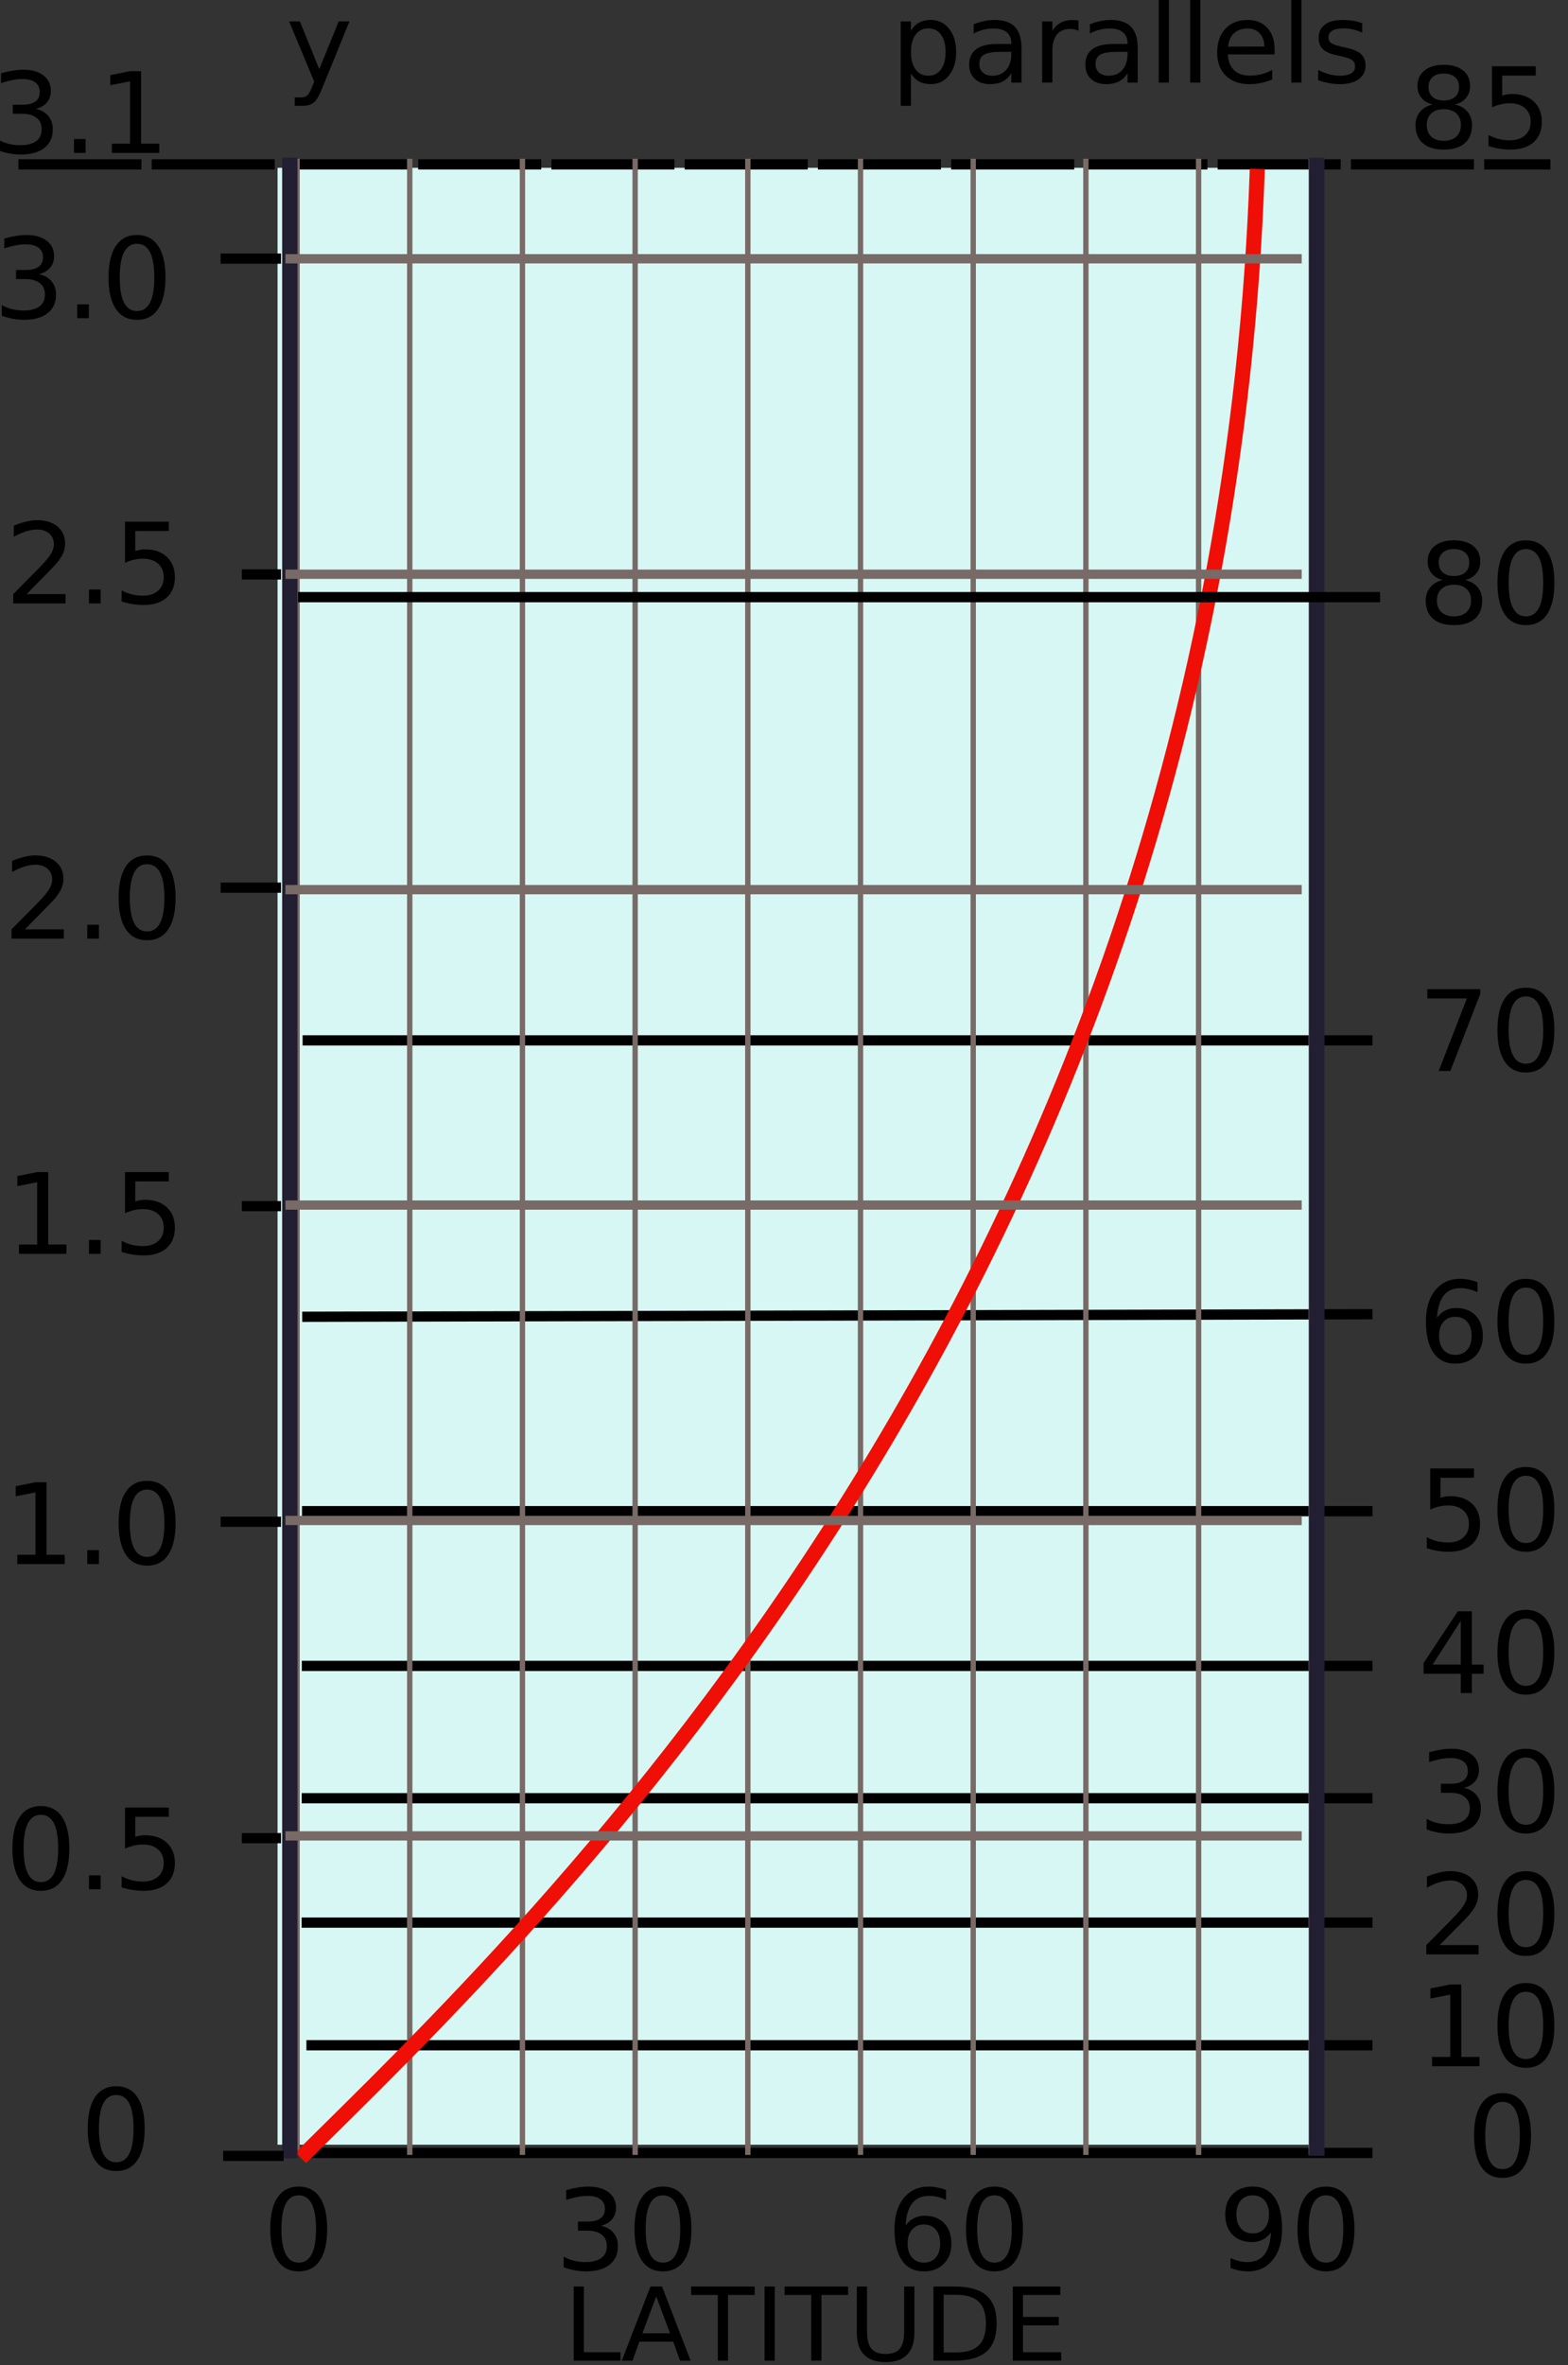 <?xml version="1.0" encoding="UTF-8" standalone="no"?>
<svg
   xmlns:dc="http://purl.org/dc/elements/1.1/"
   xmlns:cc="http://creativecommons.org/ns#"
   xmlns:rdf="http://www.w3.org/1999/02/22-rdf-syntax-ns#"
   xmlns:svg="http://www.w3.org/2000/svg"
   xmlns="http://www.w3.org/2000/svg"
   xmlns:xlink="http://www.w3.org/1999/xlink"
   xmlns:sodipodi="http://sodipodi.sourceforge.net/DTD/sodipodi-0.dtd"
   xmlns:inkscape="http://www.inkscape.org/namespaces/inkscape"
   width="153.945"
   height="232.101"
   viewBox="0 0 153.945 232.101"
   id="svg2"
   version="1.1"
   inkscape:version="0.47 r22583"
   sodipodi:docname="Mercator y plot.svg">
  <rect x="0" y="0" width="153.945" height="232.101" fill="#333333" stroke="none"/>
  <sodipodi:namedview
     pagecolor="#ffffff"
     bordercolor="#666666"
     borderopacity="1"
     objecttolerance="10"
     gridtolerance="10"
     guidetolerance="10"
     inkscape:pageopacity="0"
     inkscape:pageshadow="2"
     inkscape:window-width="1024"
     inkscape:window-height="1250"
     id="namedview52"
     showgrid="false"
     showborder="false"
     inkscape:zoom="4"
     inkscape:cx="42.52279"
     inkscape:cy="121.66928"
     inkscape:window-x="1276"
     inkscape:window-y="-4"
     inkscape:window-maximized="1"
     inkscape:current-layer="svg2"
     showguides="true"
     inkscape:guide-bbox="true" />
  <desc
     id="desc4">Produced by GNUPLOT 4.0 patchlevel 0 </desc>
  <defs
     id="defs6">
    <inkscape:perspective
       sodipodi:type="inkscape:persp3d"
       inkscape:vp_x="0 : 100 : 1"
       inkscape:vp_y="0 : 1000 : 0"
       inkscape:vp_z="600 : 100 : 1"
       inkscape:persp3d-origin="300 : 66.666667 : 1"
       id="perspective56" />
    <circle
       id="gpDot"
       r="1"
       cx="0"
       cy="0"
       sodipodi:cx="0"
       sodipodi:cy="0"
       sodipodi:rx="1"
       sodipodi:ry="1" />
    <path
       id="gpPt0"
       style="stroke-width:0.222"
       d="M -1,0 H 1 M 0,-1 v 2" />
    <path
       id="gpPt1"
       style="stroke-width:0.222"
       d="M -1,-1 1,1 M 1,-1 -1,1" />
    <path
       id="gpPt2"
       style="stroke-width:0.222"
       d="M -1,0 1,0 M 0,-1 0,1 m -1,-2 2,2 m -2,0 2,-2" />
    <rect
       id="gpPt3"
       style="stroke-width:0.222"
       x="-1"
       y="-1"
       width="2"
       height="2" />
    <use
       xlink:href="#gpPt3"
       id="gpPt4"
       style="fill:currentColor;stroke:none"
       x="0"
       y="0"
       width="600"
       height="200" />
    <circle
       id="gpPt5"
       style="stroke-width:0.222"
       cx="0"
       cy="0"
       r="1"
       sodipodi:cx="0"
       sodipodi:cy="0"
       sodipodi:rx="1"
       sodipodi:ry="1" />
    <use
       xlink:href="#gpPt5"
       id="gpPt6"
       style="fill:currentColor;stroke:none"
       x="0"
       y="0"
       width="600"
       height="200" />
    <path
       id="gpPt7"
       style="stroke-width:0.222"
       d="m 0,-1.33 -1.33,2 2.66,0 z" />
    <use
       xlink:href="#gpPt7"
       id="gpPt8"
       style="fill:currentColor;stroke:none"
       x="0"
       y="0"
       width="600"
       height="200" />
    <use
       xlink:href="#gpPt7"
       id="gpPt9"
       transform="scale(-1,-1)"
       x="0"
       y="0"
       width="600"
       height="200" />
    <use
       xlink:href="#gpPt9"
       id="gpPt10"
       style="fill:currentColor;stroke:none"
       x="0"
       y="0"
       width="600"
       height="200" />
    <use
       xlink:href="#gpPt3"
       id="gpPt11"
       transform="matrix(0.707,0.707,-0.707,0.707,0,0)"
       x="0"
       y="0"
       width="600"
       height="200" />
    <use
       xlink:href="#gpPt11"
       id="gpPt12"
       style="fill:currentColor;stroke:none"
       x="0"
       y="0"
       width="600"
       height="200" />
    <inkscape:perspective
       id="perspective3397"
       inkscape:persp3d-origin="0.5 : 0.33333333 : 1"
       inkscape:vp_z="1 : 0.5 : 1"
       inkscape:vp_y="0 : 1000 : 0"
       inkscape:vp_x="0 : 0.5 : 1"
       sodipodi:type="inkscape:persp3d" />
    <inkscape:perspective
       id="perspective3440"
       inkscape:persp3d-origin="0.5 : 0.33333333 : 1"
       inkscape:vp_z="1 : 0.5 : 1"
       inkscape:vp_y="0 : 1000 : 0"
       inkscape:vp_x="0 : 0.5 : 1"
       sodipodi:type="inkscape:persp3d" />
    <inkscape:perspective
       id="perspective3896"
       inkscape:persp3d-origin="0.5 : 0.33333333 : 1"
       inkscape:vp_z="1 : 0.5 : 1"
       inkscape:vp_y="0 : 1000 : 0"
       inkscape:vp_x="0 : 0.5 : 1"
       sodipodi:type="inkscape:persp3d" />
    <inkscape:perspective
       id="perspective3918"
       inkscape:persp3d-origin="0.5 : 0.33333333 : 1"
       inkscape:vp_z="1 : 0.5 : 1"
       inkscape:vp_y="0 : 1000 : 0"
       inkscape:vp_x="0 : 0.5 : 1"
       sodipodi:type="inkscape:persp3d" />
    <inkscape:perspective
       id="perspective4092"
       inkscape:persp3d-origin="0.5 : 0.33333333 : 1"
       inkscape:vp_z="1 : 0.5 : 1"
       inkscape:vp_y="0 : 1000 : 0"
       inkscape:vp_x="0 : 0.5 : 1"
       sodipodi:type="inkscape:persp3d" />
    <inkscape:perspective
       id="perspective4152"
       inkscape:persp3d-origin="0.5 : 0.33333333 : 1"
       inkscape:vp_z="1 : 0.5 : 1"
       inkscape:vp_y="0 : 1000 : 0"
       inkscape:vp_x="0 : 0.5 : 1"
       sodipodi:type="inkscape:persp3d" />
    <inkscape:perspective
       id="perspective3483"
       inkscape:persp3d-origin="0.5 : 0.33333333 : 1"
       inkscape:vp_z="1 : 0.5 : 1"
       inkscape:vp_y="0 : 1000 : 0"
       inkscape:vp_x="0 : 0.5 : 1"
       sodipodi:type="inkscape:persp3d" />
    <inkscape:perspective
       id="perspective3515"
       inkscape:persp3d-origin="0.5 : 0.33333333 : 1"
       inkscape:vp_z="1 : 0.5 : 1"
       inkscape:vp_y="0 : 1000 : 0"
       inkscape:vp_x="0 : 0.5 : 1"
       sodipodi:type="inkscape:persp3d" />
    <inkscape:perspective
       id="perspective4321"
       inkscape:persp3d-origin="0.5 : 0.33333333 : 1"
       inkscape:vp_z="1 : 0.5 : 1"
       inkscape:vp_y="0 : 1000 : 0"
       inkscape:vp_x="0 : 0.5 : 1"
       sodipodi:type="inkscape:persp3d" />
    <inkscape:perspective
       id="perspective4321-3"
       inkscape:persp3d-origin="0.5 : 0.33333333 : 1"
       inkscape:vp_z="1 : 0.5 : 1"
       inkscape:vp_y="0 : 1000 : 0"
       inkscape:vp_x="0 : 0.5 : 1"
       sodipodi:type="inkscape:persp3d" />
    <inkscape:perspective
       id="perspective4357"
       inkscape:persp3d-origin="0.5 : 0.33333333 : 1"
       inkscape:vp_z="1 : 0.5 : 1"
       inkscape:vp_y="0 : 1000 : 0"
       inkscape:vp_x="0 : 0.5 : 1"
       sodipodi:type="inkscape:persp3d" />
    <inkscape:perspective
       id="perspective4357-8"
       inkscape:persp3d-origin="0.5 : 0.33333333 : 1"
       inkscape:vp_z="1 : 0.5 : 1"
       inkscape:vp_y="0 : 1000 : 0"
       inkscape:vp_x="0 : 0.5 : 1"
       sodipodi:type="inkscape:persp3d" />
    <inkscape:perspective
       id="perspective4357-2"
       inkscape:persp3d-origin="0.5 : 0.33333333 : 1"
       inkscape:vp_z="1 : 0.5 : 1"
       inkscape:vp_y="0 : 1000 : 0"
       inkscape:vp_x="0 : 0.5 : 1"
       sodipodi:type="inkscape:persp3d" />
    <inkscape:perspective
       id="perspective4357-3"
       inkscape:persp3d-origin="0.5 : 0.33333333 : 1"
       inkscape:vp_z="1 : 0.5 : 1"
       inkscape:vp_y="0 : 1000 : 0"
       inkscape:vp_x="0 : 0.5 : 1"
       sodipodi:type="inkscape:persp3d" />
    <inkscape:perspective
       id="perspective4415"
       inkscape:persp3d-origin="0.5 : 0.33333333 : 1"
       inkscape:vp_z="1 : 0.5 : 1"
       inkscape:vp_y="0 : 1000 : 0"
       inkscape:vp_x="0 : 0.5 : 1"
       sodipodi:type="inkscape:persp3d" />
    <inkscape:perspective
       id="perspective4415-0"
       inkscape:persp3d-origin="0.5 : 0.33333333 : 1"
       inkscape:vp_z="1 : 0.5 : 1"
       inkscape:vp_y="0 : 1000 : 0"
       inkscape:vp_x="0 : 0.5 : 1"
       sodipodi:type="inkscape:persp3d" />
    <inkscape:perspective
       id="perspective12072"
       inkscape:persp3d-origin="0.5 : 0.33333333 : 1"
       inkscape:vp_z="1 : 0.5 : 1"
       inkscape:vp_y="0 : 1000 : 0"
       inkscape:vp_x="0 : 0.5 : 1"
       sodipodi:type="inkscape:persp3d" />
    <inkscape:perspective
       id="perspective12169"
       inkscape:persp3d-origin="0.5 : 0.33333333 : 1"
       inkscape:vp_z="1 : 0.5 : 1"
       inkscape:vp_y="0 : 1000 : 0"
       inkscape:vp_x="0 : 0.5 : 1"
       sodipodi:type="inkscape:persp3d" />
    <inkscape:perspective
       id="perspective3040"
       inkscape:persp3d-origin="0.5 : 0.33333333 : 1"
       inkscape:vp_z="1 : 0.5 : 1"
       inkscape:vp_y="0 : 1000 : 0"
       inkscape:vp_x="0 : 0.5 : 1"
       sodipodi:type="inkscape:persp3d" />
    <inkscape:perspective
       id="perspective3068"
       inkscape:persp3d-origin="0.5 : 0.33333333 : 1"
       inkscape:vp_z="1 : 0.5 : 1"
       inkscape:vp_y="0 : 1000 : 0"
       inkscape:vp_x="0 : 0.5 : 1"
       sodipodi:type="inkscape:persp3d" />
    <inkscape:perspective
       id="perspective3068-4"
       inkscape:persp3d-origin="0.5 : 0.33333333 : 1"
       inkscape:vp_z="1 : 0.5 : 1"
       inkscape:vp_y="0 : 1000 : 0"
       inkscape:vp_x="0 : 0.5 : 1"
       sodipodi:type="inkscape:persp3d" />
    <inkscape:perspective
       id="perspective3099"
       inkscape:persp3d-origin="0.5 : 0.33333333 : 1"
       inkscape:vp_z="1 : 0.5 : 1"
       inkscape:vp_y="0 : 1000 : 0"
       inkscape:vp_x="0 : 0.5 : 1"
       sodipodi:type="inkscape:persp3d" />
    <inkscape:perspective
       id="perspective3099-4"
       inkscape:persp3d-origin="0.5 : 0.33333333 : 1"
       inkscape:vp_z="1 : 0.5 : 1"
       inkscape:vp_y="0 : 1000 : 0"
       inkscape:vp_x="0 : 0.5 : 1"
       sodipodi:type="inkscape:persp3d" />
    <inkscape:perspective
       id="perspective3099-8"
       inkscape:persp3d-origin="0.5 : 0.33333333 : 1"
       inkscape:vp_z="1 : 0.5 : 1"
       inkscape:vp_y="0 : 1000 : 0"
       inkscape:vp_x="0 : 0.5 : 1"
       sodipodi:type="inkscape:persp3d" />
  </defs>
  <g
     style="color:#ffffff;fill:none;stroke:currentColor;stroke-width:2"
     id="g22"
     transform="translate(-100.027,446.051)" />
  <g
     style="color:#000000;fill:none;stroke:currentColor;stroke-width:1"
     id="g28"
     transform="translate(-100.027,446.051)" />
  <g
     style="color:#00ffff;fill:none;stroke:currentColor;stroke-width:2"
     id="g46"
     transform="translate(-100.027,446.051)" />
  <g
     id="g3851"
     transform="matrix(0,1,-1,0,968.289,-202.411)">
    <g
       transform="matrix(-2.107,0,0,-0.978,397.652,-212.373)"
       id="g9651-7">
      <path
         style="fill:none;stroke:#000000;stroke-width:0.73px;stroke-linecap:butt;stroke-linejoin:miter;stroke-opacity:1"
         d="m -198.333,-242.803 190,0"
         id="path9481-7" />
      <path
         style="fill:none;stroke:#000000;stroke-width:0.73px;stroke-linecap:butt;stroke-linejoin:miter;stroke-opacity:1"
         d="m -198.333,-265.318 190,0"
         id="path9481-5-8" />
      <path
         style="fill:none;stroke:#000000;stroke-width:0.73px;stroke-linecap:butt;stroke-linejoin:miter;stroke-opacity:1"
         d="m -198.333,-220.288 190,0"
         id="path9481-3-3" />
      <path
         style="fill:none;stroke:#000000;stroke-width:0.73px;stroke-linecap:butt;stroke-linejoin:miter;stroke-opacity:1"
         d="m -198.333,-85.197 190,0"
         id="path9481-1-8" />
      <path
         style="fill:none;stroke:#000000;stroke-width:0.73px;stroke-linecap:butt;stroke-linejoin:miter;stroke-opacity:1"
         d="m -198.333,-107.712 190,0"
         id="path9481-5-6-37" />
      <path
         style="fill:none;stroke:#000000;stroke-width:0.73px;stroke-linecap:butt;stroke-linejoin:miter;stroke-opacity:1"
         d="m -198.333,-62.682 190,0"
         id="path9481-3-8-1" />
      <path
         style="fill:none;stroke:#000000;stroke-width:0.73px;stroke-linecap:butt;stroke-linejoin:miter;stroke-opacity:1"
         d="m -198.333,-152.742 190,0"
         id="path9481-2-07" />
      <path
         style="fill:none;stroke:#000000;stroke-width:0.73px;stroke-linecap:butt;stroke-linejoin:miter;stroke-opacity:1"
         d="m -198.333,-175.258 190,0"
         id="path9481-5-7-34" />
      <path
         style="fill:none;stroke:#000000;stroke-width:0.73px;stroke-linecap:butt;stroke-linejoin:miter;stroke-opacity:1"
         d="m -198.333,-130.227 190,0"
         id="path9481-3-7-9" />
      <path
         style="fill:none;stroke:#000000;stroke-width:0.73px;stroke-linecap:butt;stroke-linejoin:miter;stroke-opacity:1"
         d="m -198.333,-197.773 190,0"
         id="path9481-5-7-1-6" />
    </g>
    <g
       transform="matrix(-1.059,0,0,-1.047,843.766,26.762)"
       id="g2933-5">
      <path
         style="fill:none;stroke:#000000;stroke-width:0.709px;stroke-linecap:butt;stroke-linejoin:miter;stroke-opacity:1"
         d="m 194.449,-19.444 0,190"
         id="path9481-6-33" />
      <path
         style="fill:none;stroke:#000000;stroke-width:0.709px;stroke-linecap:butt;stroke-linejoin:miter;stroke-opacity:1"
         d="m 215.483,-19.444 0,190"
         id="path9481-5-0-37" />
      <path
         style="fill:none;stroke:#000000;stroke-width:0.709px;stroke-linecap:butt;stroke-linejoin:miter;stroke-opacity:1"
         d="m 173.416,-19.444 0,190"
         id="path9481-3-4-4" />
      <path
         style="fill:none;stroke:#000000;stroke-width:0.709px;stroke-linecap:butt;stroke-linejoin:miter;stroke-opacity:1"
         d="m 47.213,-19.444 0,190"
         id="path9481-1-9-3" />
      <path
         style="fill:none;stroke:#000000;stroke-width:0.709px;stroke-linecap:butt;stroke-linejoin:miter;stroke-opacity:1"
         d="m 68.247,-19.444 0,190"
         id="path9481-5-6-4-80" />
      <path
         style="fill:none;stroke:#000000;stroke-width:0.709px;stroke-linecap:butt;stroke-linejoin:miter;stroke-opacity:1"
         d="m 26.179,-19.444 0,190"
         id="path9481-3-8-6-8" />
      <path
         style="fill:none;stroke:#000000;stroke-width:0.709px;stroke-linecap:butt;stroke-linejoin:miter;stroke-opacity:1"
         d="m 110.314,-19.444 0,190"
         id="path9481-2-0-8" />
      <path
         style="fill:none;stroke:#000000;stroke-width:0.709px;stroke-linecap:butt;stroke-linejoin:miter;stroke-opacity:1"
         d="m 131.348,-19.444 0,190"
         id="path9481-5-7-3-0" />
      <path
         style="fill:none;stroke:#000000;stroke-width:0.709px;stroke-linecap:butt;stroke-linejoin:miter;stroke-opacity:1"
         d="m 89.281,-19.444 0,190"
         id="path9481-3-7-6-68" />
      <path
         style="fill:none;stroke:#000000;stroke-width:0.709px;stroke-linecap:butt;stroke-linejoin:miter;stroke-opacity:1"
         d="m 152.382,-19.444 0,190"
         id="path9481-5-7-1-2-1" />
      <path
         style="fill:none;stroke:#000000;stroke-width:0.709px;stroke-linecap:butt;stroke-linejoin:miter;stroke-opacity:1"
         d="m 404.787,-19.444 0,190"
         id="path9481-6-4-9" />
      <path
         style="fill:none;stroke:#000000;stroke-width:0.709px;stroke-linecap:butt;stroke-linejoin:miter;stroke-opacity:1"
         d="m 383.753,-19.444 0,190"
         id="path9481-3-4-8-8" />
      <path
         style="fill:none;stroke:#000000;stroke-width:0.709px;stroke-linecap:butt;stroke-linejoin:miter;stroke-opacity:1"
         d="m 257.551,-19.444 0,190"
         id="path9481-1-9-8-9" />
      <path
         style="fill:none;stroke:#000000;stroke-width:0.709px;stroke-linecap:butt;stroke-linejoin:miter;stroke-opacity:1"
         d="m 278.584,-19.444 0,190"
         id="path9481-5-6-4-1-7" />
      <path
         style="fill:none;stroke:#000000;stroke-width:0.709px;stroke-linecap:butt;stroke-linejoin:miter;stroke-opacity:1"
         d="m 236.517,-19.444 0,190"
         id="path9481-3-8-6-2-2" />
      <path
         style="fill:none;stroke:#000000;stroke-width:0.709px;stroke-linecap:butt;stroke-linejoin:miter;stroke-opacity:1"
         d="m 320.652,-19.444 0,190"
         id="path9481-2-0-1-28" />
      <path
         style="fill:none;stroke:#000000;stroke-width:0.709px;stroke-linecap:butt;stroke-linejoin:miter;stroke-opacity:1"
         d="m 341.686,-19.444 0,190"
         id="path9481-5-7-3-4-2" />
      <path
         style="fill:none;stroke:#000000;stroke-width:0.709px;stroke-linecap:butt;stroke-linejoin:miter;stroke-opacity:1"
         d="m 299.618,-19.444 0,190"
         id="path9481-3-7-6-9-89" />
      <path
         style="fill:none;stroke:#000000;stroke-width:0.709px;stroke-linecap:butt;stroke-linejoin:miter;stroke-opacity:1"
         d="m 362.719,-19.444 0,190"
         id="path9481-5-7-1-2-8-0" />
    </g>
  </g>
  <rect
     style="color:#000000;fill:#d7f7f4;fill-opacity:1;fill-rule:nonzero;stroke:none;stroke-width:2;marker:none;visibility:visible;display:inline;overflow:visible;enable-background:accumulate"
     id="rect8674"
     width="102"
     height="194"
     x="27.25"
     y="16.469" />
  <path
     style="fill:none;stroke:#000000;stroke-width:1.006;stroke-linecap:butt;stroke-linejoin:miter;stroke-miterlimit:4;stroke-opacity:1;stroke-dasharray:12.076, 1.006;stroke-dashoffset:0"
     d="m 1.813,16.132 150.406,0"
     id="path4279-6-3-78-1-9-9-5"
     sodipodi:nodetypes="cc" />
  <path
     style="color:#000000;fill:none;stroke:#000000;stroke-width:1.006;stroke-linecap:butt;stroke-linejoin:miter;stroke-miterlimit:4;stroke-opacity:1;stroke-dasharray:none;stroke-dashoffset:0;marker:none;visibility:visible;display:inline;overflow:visible;enable-background:accumulate"
     d="M 29.669,129.221 134.75,128.971"
     id="path4279-3-6-4-8"
     sodipodi:nodetypes="cc" />
  <path
     style="color:#000000;fill:none;stroke:#000000;stroke-width:1.006;stroke-linecap:butt;stroke-linejoin:miter;stroke-miterlimit:4;stroke-opacity:1;stroke-dasharray:none;stroke-dashoffset:0;marker:none;visibility:visible;display:inline;overflow:visible;enable-background:accumulate"
     d="m 29.612,188.675 105.138,0"
     id="path4279-6-9-2-9-0"
     sodipodi:nodetypes="cc" />
  <path
     style="color:#000000;fill:none;stroke:#000000;stroke-width:1.006;stroke-linecap:butt;stroke-linejoin:miter;stroke-miterlimit:4;stroke-opacity:1;stroke-dasharray:none;stroke-dashoffset:0;marker:none;visibility:visible;display:inline;overflow:visible;enable-background:accumulate"
     d="m 29.65,148.298 105.1,0"
     id="path4279-6-3-2-6-5-2-8-2"
     sodipodi:nodetypes="cc" />
  <path
     style="color:#000000;fill:none;stroke:#000000;stroke-width:1.006;stroke-linecap:butt;stroke-linejoin:miter;stroke-miterlimit:4;stroke-opacity:1;stroke-dasharray:none;stroke-dashoffset:0;marker:none;visibility:visible;display:inline;overflow:visible;enable-background:accumulate"
     d="m 29.632,163.482 105.118,0"
     id="path4279-6-3-0-1-2-5-3-2"
     sodipodi:nodetypes="cc" />
  <path
     style="color:#000000;fill:none;stroke:#000000;stroke-width:1.006;stroke-linecap:butt;stroke-linejoin:miter;stroke-miterlimit:4;stroke-opacity:1;stroke-dasharray:none;stroke-dashoffset:0;marker:none;visibility:visible;display:inline;overflow:visible;enable-background:accumulate"
     d="m 29.622,176.467 105.128,0"
     id="path4279-6-3-4-8-0-0-2-5"
     sodipodi:nodetypes="cc" />
  <path
     style="color:#000000;fill:none;stroke:#000000;stroke-width:1.006;stroke-linecap:butt;stroke-linejoin:miter;stroke-miterlimit:4;stroke-opacity:1;stroke-dasharray:none;stroke-dashoffset:0;marker:none;visibility:visible;display:inline;overflow:visible;enable-background:accumulate"
     d="m 30.084,200.71 104.666,0"
     id="path4279-6-3-07-2-0-8-8-9"
     sodipodi:nodetypes="cc" />
  <path
     style="color:#000000;fill:none;stroke:#000000;stroke-width:1.006;stroke-linecap:butt;stroke-linejoin:miter;stroke-miterlimit:4;stroke-opacity:1;stroke-dasharray:none;stroke-dashoffset:0;marker:none;visibility:visible;display:inline;overflow:visible;enable-background:accumulate"
     d="m 29.711,102.097 105.039,0"
     id="path4279-6-3-7-1-3-3-1"
     sodipodi:nodetypes="cc" />
  <path
     style="color:#000000;fill:none;stroke:#000000;stroke-width:1.006;stroke-linecap:butt;stroke-linejoin:miter;stroke-miterlimit:4;stroke-opacity:1;stroke-dasharray:none;stroke-dashoffset:0;marker:none;visibility:visible;display:inline;overflow:visible;enable-background:accumulate"
     d="m 30.089,211.274 104.661,0"
     id="path4279-6-3-07-5-9-1-3-0"
     sodipodi:nodetypes="cc" />
  <g
     id="g2977-8"
     transform="matrix(0.506,0,0,0.459,-272.477,144.537)"
     style="stroke:#786a66;stroke-width:1.038;stroke-miterlimit:4;stroke-opacity:1;stroke-dasharray:none;stroke-dashoffset:0">
    <path
       id="path9481-5-0-7-9-8-5"
       d="m 792.919,145.833 0,-426.79"
       style="fill:none;stroke:#786a66;stroke-width:1.038;stroke-linecap:butt;stroke-linejoin:miter;stroke-miterlimit:4;stroke-opacity:1;stroke-dasharray:none;stroke-dashoffset:0" />
    <path
       id="path9481-6-4-0-4-3-6-0"
       d="m 596.132,145.833 0,-426.79"
       style="fill:none;stroke:#786a66;stroke-width:1.038;stroke-linecap:butt;stroke-linejoin:miter;stroke-miterlimit:4;stroke-opacity:1;stroke-dasharray:none;stroke-dashoffset:0" />
    <path
       id="path9481-3-4-8-2-4-3-0-7"
       d="m 617.997,145.833 0,-426.79"
       style="fill:none;stroke:#786a66;stroke-width:1.038;stroke-linecap:butt;stroke-linejoin:miter;stroke-miterlimit:4;stroke-opacity:1;stroke-dasharray:none;stroke-dashoffset:0" />
    <path
       id="path9481-1-9-8-8-6-5-9"
       d="m 749.188,145.833 0,-426.79"
       style="fill:none;stroke:#786a66;stroke-width:1.038;stroke-linecap:butt;stroke-linejoin:miter;stroke-miterlimit:4;stroke-opacity:1;stroke-dasharray:none;stroke-dashoffset:0" />
    <path
       id="path9481-5-6-4-1-6-0-5-0"
       d="m 727.323,145.833 0,-426.79"
       style="fill:none;stroke:#786a66;stroke-width:1.038;stroke-linecap:butt;stroke-linejoin:miter;stroke-miterlimit:4;stroke-opacity:1;stroke-dasharray:none;stroke-dashoffset:0" />
    <path
       id="path9481-3-8-6-2-0-6-3-5"
       d="m 771.054,145.833 0,-426.79"
       style="fill:none;stroke:#786a66;stroke-width:1.038;stroke-linecap:butt;stroke-linejoin:miter;stroke-miterlimit:4;stroke-opacity:1;stroke-dasharray:none;stroke-dashoffset:0" />
    <path
       id="path9481-2-0-1-2-6-2-3"
       d="m 683.593,145.833 0,-426.79"
       style="fill:none;stroke:#786a66;stroke-width:1.038;stroke-linecap:butt;stroke-linejoin:miter;stroke-miterlimit:4;stroke-opacity:1;stroke-dasharray:none;stroke-dashoffset:0" />
    <path
       id="path9481-5-7-3-4-4-1-8-1-4"
       d="m 661.727,145.833 0,-426.79"
       style="fill:none;stroke:#786a66;stroke-width:1.038;stroke-linecap:butt;stroke-linejoin:miter;stroke-miterlimit:4;stroke-opacity:1;stroke-dasharray:none;stroke-dashoffset:0" />
    <path
       id="path9481-3-7-6-9-8-8-2-1"
       d="m 705.458,145.833 0,-426.79"
       style="fill:none;stroke:#786a66;stroke-width:1.038;stroke-linecap:butt;stroke-linejoin:miter;stroke-miterlimit:4;stroke-opacity:1;stroke-dasharray:none;stroke-dashoffset:0" />
    <path
       id="path9481-5-7-1-2-8-6-4-5-0"
       d="m 639.862,145.833 0,-426.79"
       style="fill:none;stroke:#786a66;stroke-width:1.038;stroke-linecap:butt;stroke-linejoin:miter;stroke-miterlimit:4;stroke-opacity:1;stroke-dasharray:none;stroke-dashoffset:0" />
  </g>
  <path
     style="fill:none;stroke:#ef0f06;stroke-width:1.479;stroke-linecap:butt;stroke-linejoin:miter;stroke-miterlimit:4;stroke-opacity:1;stroke-dasharray:none"
     d="M 123.441,16.573 C 119.673,126.658 51.456,189.961 29.531,211.753"
     id="path4168-3"
     sodipodi:nodetypes="cs" />
  <path
     style="fill:none;stroke:#221f32;stroke-width:1.51;stroke-linecap:butt;stroke-linejoin:miter;stroke-miterlimit:4;stroke-opacity:1;stroke-dasharray:none"
     d="m 28.456,15.467 0,196.337"
     id="path4170-2-95"
     sodipodi:nodetypes="cc" />
  <g
     transform="matrix(1.004,0,0,0.996,-371.476,-818.587)"
     style="font-size:11.048px;font-style:normal;font-variant:normal;font-weight:normal;font-stretch:normal;text-align:start;line-height:125%;writing-mode:lr-tb;text-anchor:start;fill:#000000;fill-opacity:1;stroke:none;font-family:DejaVu Sans;-inkscape-font-specification:DejaVu Sans"
     id="text5528-6-6-8">
    <path
       d="m 516.926,1028.965 c -0.561,0 -0.983,0.276 -1.265,0.828 -0.282,0.552 -0.423,1.382 -0.423,2.49 0,1.104 0.141,1.932 0.423,2.484 0.282,0.552 0.704,0.828 1.265,0.828 0.565,0 0.988,-0.276 1.27,-0.828 0.282,-0.552 0.423,-1.38 0.423,-2.484 0,-1.108 -0.141,-1.938 -0.423,-2.49 -0.282,-0.552 -0.706,-0.828 -1.27,-0.828 z m 0,-0.863 c 0.903,0 1.592,0.357 2.069,1.071 0.477,0.714 0.715,1.751 0.715,3.11 -10e-6,1.356 -0.238,2.391 -0.715,3.105 -0.477,0.714 -1.166,1.071 -2.069,1.071 -0.903,0 -1.592,-0.357 -2.069,-1.071 -0.477,-0.714 -0.715,-1.749 -0.715,-3.105 0,-1.359 0.238,-2.396 0.715,-3.11 0.477,-0.714 1.166,-1.071 2.069,-1.071 z"
       id="path7926" />
  </g>
  <g
     transform="matrix(1.004,0,0,0.996,-371.476,-818.587)"
     style="font-size:11.048px;font-style:normal;font-variant:normal;font-weight:normal;font-stretch:normal;text-align:start;line-height:122%;writing-mode:lr-tb;text-anchor:start;fill:#000000;fill-opacity:1;stroke:none;font-family:DejaVu Sans;-inkscape-font-specification:DejaVu Sans"
     id="text5532-8-05-7">
    <path
       d="m 510.034,1024.54 1.78,0 0,-6.144 -1.937,0.388 0,-0.993 1.926,-0.388 1.09,0 0,7.137 1.78,0 0,0.917 -4.639,0 z"
       id="path7921" />
    <path
       d="m 519.211,1018.12 c -0.561,0 -0.983,0.276 -1.265,0.828 -0.282,0.552 -0.423,1.382 -0.423,2.49 -1e-5,1.104 0.141,1.932 0.423,2.484 0.282,0.552 0.704,0.828 1.265,0.828 0.565,0 0.988,-0.276 1.27,-0.828 0.282,-0.552 0.423,-1.38 0.423,-2.484 0,-1.108 -0.141,-1.938 -0.423,-2.49 -0.282,-0.552 -0.706,-0.828 -1.27,-0.828 z m 0,-0.863 c 0.903,0 1.592,0.357 2.069,1.071 0.477,0.714 0.715,1.751 0.715,3.11 -10e-6,1.356 -0.238,2.391 -0.715,3.105 -0.477,0.714 -1.166,1.071 -2.069,1.071 -0.903,0 -1.592,-0.357 -2.069,-1.071 -0.477,-0.714 -0.715,-1.749 -0.715,-3.105 0,-1.359 0.238,-2.396 0.715,-3.11 0.477,-0.714 1.166,-1.071 2.069,-1.071 z"
       id="path7923" />
  </g>
  <g
     transform="matrix(1.004,0,0,0.996,-371.476,-818.587)"
     style="font-size:11.048px;font-style:normal;font-variant:normal;font-weight:normal;font-stretch:normal;text-align:start;line-height:122%;writing-mode:lr-tb;text-anchor:start;fill:#000000;fill-opacity:1;stroke:none;font-family:DejaVu Sans;-inkscape-font-specification:DejaVu Sans"
     id="text5536-2-4-6">
    <path
       d="m 510.784,1013.519 3.803,0 0,0.917 -5.114,0 0,-0.917 c 0.414,-0.428 0.977,-1.002 1.691,-1.724 0.714,-0.721 1.163,-1.186 1.346,-1.395 0.349,-0.392 0.593,-0.724 0.731,-0.995 0.138,-0.272 0.208,-0.538 0.208,-0.801 0,-0.428 -0.15,-0.777 -0.45,-1.046 -0.3,-0.27 -0.691,-0.405 -1.173,-0.405 -0.342,0 -0.702,0.059 -1.082,0.178 -0.379,0.119 -0.785,0.298 -1.216,0.539 l 0,-1.101 c 0.439,-0.176 0.849,-0.309 1.23,-0.399 0.381,-0.09 0.73,-0.135 1.047,-0.135 0.834,0 1.5,0.209 1.996,0.626 0.496,0.417 0.744,0.975 0.744,1.672 0,0.331 -0.062,0.645 -0.186,0.941 -0.124,0.297 -0.35,0.646 -0.677,1.049 -0.09,0.104 -0.376,0.406 -0.858,0.904 -0.482,0.498 -1.162,1.195 -2.039,2.09 z"
       id="path7916" />
    <path
       d="m 519.211,1007.1 c -0.561,0 -0.983,0.276 -1.265,0.828 -0.282,0.552 -0.423,1.382 -0.423,2.49 -1e-5,1.104 0.141,1.932 0.423,2.484 0.282,0.552 0.704,0.828 1.265,0.828 0.565,0 0.988,-0.276 1.27,-0.828 0.282,-0.552 0.423,-1.38 0.423,-2.484 0,-1.108 -0.141,-1.938 -0.423,-2.49 -0.282,-0.552 -0.706,-0.828 -1.27,-0.828 z m 0,-0.863 c 0.903,0 1.592,0.357 2.069,1.071 0.477,0.714 0.715,1.75 0.715,3.11 -10e-6,1.356 -0.238,2.391 -0.715,3.105 -0.477,0.714 -1.166,1.071 -2.069,1.071 -0.903,0 -1.592,-0.357 -2.069,-1.071 -0.477,-0.714 -0.715,-1.749 -0.715,-3.105 0,-1.359 0.238,-2.396 0.715,-3.11 0.477,-0.714 1.166,-1.071 2.069,-1.071 z"
       id="path7918" />
  </g>
  <g
     transform="matrix(1.004,0,0,0.996,-371.476,-818.587)"
     style="font-size:11.048px;font-style:normal;font-variant:normal;font-weight:normal;font-stretch:normal;text-align:start;line-height:122%;writing-mode:lr-tb;text-anchor:start;fill:#000000;fill-opacity:1;stroke:none;font-family:DejaVu Sans;-inkscape-font-specification:DejaVu Sans"
     id="text5540-4-6-7">
    <path
       d="m 513.147,998.031 c 0.521,0.112 0.929,0.343 1.222,0.696 0.293,0.352 0.44,0.788 0.44,1.306 -10e-6,0.795 -0.273,1.41 -0.82,1.845 -0.547,0.435 -1.323,0.653 -2.33,0.653 -0.338,0 -0.686,-0.033 -1.044,-0.1 -0.358,-0.067 -0.727,-0.166 -1.109,-0.299 l 0,-1.052 c 0.302,0.176 0.633,0.309 0.993,0.399 0.36,0.09 0.735,0.135 1.127,0.135 0.683,0 1.204,-0.135 1.562,-0.405 0.358,-0.27 0.537,-0.662 0.537,-1.176 -1e-5,-0.475 -0.166,-0.846 -0.499,-1.114 -0.333,-0.268 -0.796,-0.402 -1.389,-0.402 l -0.939,0 0,-0.895 0.982,0 c 0.536,0 0.946,-0.107 1.23,-0.321 0.284,-0.214 0.426,-0.522 0.426,-0.925 -10e-6,-0.414 -0.147,-0.731 -0.44,-0.952 -0.293,-0.221 -0.713,-0.332 -1.26,-0.332 -0.299,10e-6 -0.619,0.032 -0.96,0.097 -0.342,0.065 -0.717,0.165 -1.127,0.302 l 0,-0.971 c 0.414,-0.115 0.801,-0.201 1.163,-0.259 0.361,-0.058 0.702,-0.086 1.022,-0.086 0.827,10e-6 1.482,0.188 1.964,0.564 0.482,0.376 0.723,0.884 0.723,1.524 -10e-6,0.446 -0.128,0.823 -0.383,1.13 -0.255,0.307 -0.619,0.521 -1.09,0.639 z"
       id="path7911" />
    <path
       d="m 519.211,995.037 c -0.561,0 -0.983,0.276 -1.265,0.828 -0.282,0.552 -0.423,1.382 -0.423,2.49 -1e-5,1.104 0.141,1.932 0.423,2.484 0.282,0.552 0.704,0.828 1.265,0.828 0.565,0 0.988,-0.276 1.27,-0.828 0.282,-0.552 0.423,-1.38 0.423,-2.484 0,-1.108 -0.141,-1.938 -0.423,-2.49 -0.282,-0.552 -0.706,-0.828 -1.27,-0.828 z m 0,-0.863 c 0.903,10e-6 1.592,0.357 2.069,1.071 0.477,0.714 0.715,1.751 0.715,3.11 -10e-6,1.356 -0.238,2.391 -0.715,3.105 -0.477,0.714 -1.166,1.071 -2.069,1.071 -0.903,0 -1.592,-0.357 -2.069,-1.071 -0.477,-0.714 -0.715,-1.749 -0.715,-3.105 0,-1.359 0.238,-2.396 0.715,-3.11 0.477,-0.714 1.166,-1.071 2.069,-1.071 z"
       id="path7913" />
  </g>
  <g
     transform="matrix(1.004,0,0,0.996,-371.476,-818.587)"
     style="font-size:11.048px;font-style:normal;font-variant:normal;font-weight:normal;font-stretch:normal;text-align:start;line-height:122%;writing-mode:lr-tb;text-anchor:start;fill:#000000;fill-opacity:1;stroke:none;font-family:DejaVu Sans;-inkscape-font-specification:DejaVu Sans"
     id="text5544-2-79-1">
    <path
       d="m 512.84,981.583 -2.751,4.299 2.751,0 z m -0.286,-0.949 1.37,0 0,5.249 1.149,0 0,0.906 -1.149,0 0,1.899 -1.084,0 0,-1.899 -3.636,0 0,-1.052 z"
       id="path7906" />
    <path
       d="m 519.211,981.351 c -0.561,0 -0.983,0.276 -1.265,0.828 -0.282,0.552 -0.423,1.382 -0.423,2.49 -1e-5,1.104 0.141,1.932 0.423,2.484 0.282,0.552 0.704,0.828 1.265,0.828 0.565,0 0.988,-0.276 1.27,-0.828 0.282,-0.552 0.423,-1.38 0.423,-2.484 0,-1.108 -0.141,-1.938 -0.423,-2.49 -0.282,-0.552 -0.706,-0.828 -1.27,-0.828 z m 0,-0.863 c 0.903,0 1.592,0.357 2.069,1.071 0.477,0.714 0.715,1.751 0.715,3.11 -10e-6,1.356 -0.238,2.391 -0.715,3.105 -0.477,0.714 -1.166,1.071 -2.069,1.071 -0.903,0 -1.592,-0.357 -2.069,-1.071 -0.477,-0.714 -0.715,-1.749 -0.715,-3.105 0,-1.359 0.238,-2.396 0.715,-3.11 0.477,-0.714 1.166,-1.071 2.069,-1.071 z"
       id="path7908" />
  </g>
  <g
     transform="matrix(1.004,0,0,0.996,-371.476,-818.587)"
     style="font-size:11.048px;font-style:normal;font-variant:normal;font-weight:normal;font-stretch:normal;text-align:start;line-height:122%;writing-mode:lr-tb;text-anchor:start;fill:#000000;fill-opacity:1;stroke:none;font-family:DejaVu Sans;-inkscape-font-specification:DejaVu Sans"
     id="text5548-1-34-0">
    <path
       d="m 509.856,966.56 4.278,0 0,0.917 -3.28,0 0,1.974 c 0.158,-0.054 0.316,-0.094 0.475,-0.121 0.158,-0.027 0.316,-0.041 0.475,-0.041 0.899,0 1.611,0.246 2.136,0.739 0.525,0.493 0.788,1.16 0.788,2.001 -10e-6,0.867 -0.27,1.54 -0.809,2.02 -0.539,0.48 -1.3,0.72 -2.282,0.72 -0.338,0 -0.682,-0.029 -1.033,-0.086 -0.351,-0.058 -0.713,-0.144 -1.087,-0.259 l 0,-1.095 c 0.324,0.176 0.658,0.307 1.003,0.394 0.345,0.086 0.71,0.129 1.095,0.129 0.622,0 1.115,-0.164 1.478,-0.491 0.363,-0.327 0.545,-0.771 0.545,-1.332 0,-0.561 -0.182,-1.005 -0.545,-1.332 -0.363,-0.327 -0.856,-0.491 -1.478,-0.491 -0.291,1e-5 -0.582,0.032 -0.871,0.097 -0.29,0.065 -0.585,0.165 -0.887,0.302 z"
       id="path7901" />
    <path
       d="m 519.211,967.277 c -0.561,1e-5 -0.983,0.276 -1.265,0.828 -0.282,0.552 -0.423,1.382 -0.423,2.49 -1e-5,1.104 0.141,1.932 0.423,2.484 0.282,0.552 0.704,0.828 1.265,0.828 0.565,0 0.988,-0.276 1.27,-0.828 0.282,-0.552 0.423,-1.38 0.423,-2.484 0,-1.108 -0.141,-1.938 -0.423,-2.49 -0.282,-0.552 -0.706,-0.828 -1.27,-0.828 z m 0,-0.863 c 0.903,10e-6 1.592,0.357 2.069,1.071 0.477,0.714 0.715,1.751 0.715,3.11 -10e-6,1.356 -0.238,2.391 -0.715,3.105 -0.477,0.714 -1.166,1.071 -2.069,1.071 -0.903,0 -1.592,-0.357 -2.069,-1.071 -0.477,-0.714 -0.715,-1.749 -0.715,-3.105 0,-1.359 0.238,-2.396 0.715,-3.11 0.477,-0.714 1.166,-1.071 2.069,-1.071 z"
       id="path7903" />
  </g>
  <g
     transform="matrix(1.004,0,0,0.996,-371.476,-818.587)"
     style="font-size:11.048px;font-style:normal;font-variant:normal;font-weight:normal;font-stretch:normal;text-align:start;line-height:122%;writing-mode:lr-tb;text-anchor:start;fill:#000000;fill-opacity:1;stroke:none;font-family:DejaVu Sans;-inkscape-font-specification:DejaVu Sans"
     id="text5552-0-7-4">
    <path
       d="m 512.311,951.614 c -0.489,0 -0.877,0.167 -1.163,0.502 -0.286,0.334 -0.429,0.793 -0.429,1.376 0,0.579 0.143,1.037 0.429,1.373 0.286,0.336 0.673,0.504 1.163,0.504 0.489,0 0.877,-0.168 1.163,-0.504 0.286,-0.336 0.429,-0.794 0.429,-1.373 -10e-6,-0.583 -0.143,-1.041 -0.429,-1.376 -0.286,-0.334 -0.673,-0.502 -1.163,-0.502 z m 2.163,-3.415 0,0.993 c -0.273,-0.129 -0.549,-0.228 -0.828,-0.297 -0.279,-0.068 -0.555,-0.102 -0.828,-0.102 -0.719,10e-6 -1.269,0.243 -1.648,0.728 -0.379,0.486 -0.596,1.219 -0.65,2.201 0.212,-0.313 0.478,-0.553 0.798,-0.72 0.32,-0.167 0.673,-0.251 1.057,-0.251 0.809,10e-6 1.448,0.245 1.918,0.736 0.469,0.491 0.704,1.159 0.704,2.004 -10e-6,0.827 -0.245,1.491 -0.734,1.991 -0.489,0.5 -1.14,0.75 -1.953,0.75 -0.931,0 -1.644,-0.357 -2.136,-1.071 -0.493,-0.714 -0.739,-1.749 -0.739,-3.105 0,-1.273 0.302,-2.288 0.906,-3.045 0.604,-0.757 1.415,-1.136 2.433,-1.136 0.273,0 0.549,0.027 0.828,0.081 0.279,0.054 0.569,0.135 0.871,0.243 z"
       id="path7896" />
    <path
       d="m 519.211,948.739 c -0.561,10e-6 -0.983,0.276 -1.265,0.828 -0.282,0.552 -0.423,1.382 -0.423,2.49 -1e-5,1.104 0.141,1.932 0.423,2.484 0.282,0.552 0.704,0.828 1.265,0.828 0.565,0 0.988,-0.276 1.27,-0.828 0.282,-0.552 0.423,-1.38 0.423,-2.484 0,-1.108 -0.141,-1.938 -0.423,-2.49 -0.282,-0.552 -0.706,-0.828 -1.27,-0.828 z m 0,-0.863 c 0.903,0 1.592,0.357 2.069,1.071 0.477,0.714 0.715,1.751 0.715,3.11 -10e-6,1.356 -0.238,2.391 -0.715,3.105 -0.477,0.714 -1.166,1.071 -2.069,1.071 -0.903,0 -1.592,-0.357 -2.069,-1.071 -0.477,-0.714 -0.715,-1.749 -0.715,-3.105 0,-1.359 0.238,-2.396 0.715,-3.11 0.477,-0.714 1.166,-1.071 2.069,-1.071 z"
       id="path7898" />
  </g>
  <g
     transform="matrix(1.004,0,0,0.996,-371.476,-818.587)"
     style="font-size:11.048px;font-style:normal;font-variant:normal;font-weight:normal;font-stretch:normal;text-align:start;line-height:122%;writing-mode:lr-tb;text-anchor:start;fill:#000000;fill-opacity:1;stroke:none;font-family:DejaVu Sans;-inkscape-font-specification:DejaVu Sans"
     id="text5556-6-8-7">
    <path
       d="m 509.571,919.335 5.179,0 0,0.464 -2.924,7.59 -1.138,0 2.751,-7.137 -3.868,0 z"
       style="font-size:11.048px;font-style:normal;font-variant:normal;font-weight:normal;font-stretch:normal;text-align:start;line-height:122%;writing-mode:lr-tb;text-anchor:start;font-family:DejaVu Sans;-inkscape-font-specification:DejaVu Sans"
       id="path7891" />
    <path
       d="m 519.211,920.052 c -0.561,0 -0.983,0.276 -1.265,0.828 -0.282,0.552 -0.423,1.382 -0.423,2.49 -1e-5,1.104 0.141,1.932 0.423,2.484 0.282,0.552 0.704,0.828 1.265,0.828 0.565,0 0.988,-0.276 1.27,-0.828 0.282,-0.552 0.423,-1.38 0.423,-2.484 0,-1.108 -0.141,-1.938 -0.423,-2.49 -0.282,-0.552 -0.706,-0.828 -1.27,-0.828 z m 0,-0.863 c 0.903,10e-6 1.592,0.357 2.069,1.071 0.477,0.714 0.715,1.751 0.715,3.11 -10e-6,1.356 -0.238,2.391 -0.715,3.105 -0.477,0.714 -1.166,1.071 -2.069,1.071 -0.903,0 -1.592,-0.357 -2.069,-1.071 -0.477,-0.714 -0.715,-1.749 -0.715,-3.105 0,-1.359 0.238,-2.396 0.715,-3.11 0.477,-0.714 1.166,-1.071 2.069,-1.071 z"
       id="path7893" />
  </g>
  <g
     transform="matrix(1.004,0,0,0.996,-371.476,-818.587)"
     style="font-size:11.048px;font-style:normal;font-variant:normal;font-weight:normal;font-stretch:normal;text-align:start;line-height:122%;writing-mode:lr-tb;text-anchor:start;fill:#000000;fill-opacity:1;stroke:none;font-family:DejaVu Sans;-inkscape-font-specification:DejaVu Sans"
     id="text5560-9-8-3">
    <path
       d="m 512.176,879.487 c -0.518,10e-6 -0.925,0.138 -1.222,0.415 -0.297,0.277 -0.445,0.658 -0.445,1.144 0,0.486 0.148,0.867 0.445,1.144 0.297,0.277 0.704,0.415 1.222,0.415 0.518,0 0.926,-0.139 1.225,-0.418 0.298,-0.279 0.448,-0.659 0.448,-1.141 0,-0.486 -0.148,-0.867 -0.445,-1.144 -0.297,-0.277 -0.706,-0.415 -1.227,-0.415 z m -1.09,-0.464 c -0.468,-0.115 -0.832,-0.333 -1.092,-0.653 -0.261,-0.32 -0.391,-0.71 -0.391,-1.171 0,-0.644 0.229,-1.153 0.688,-1.527 0.459,-0.374 1.087,-0.561 1.885,-0.561 0.802,10e-6 1.431,0.187 1.888,0.561 0.457,0.374 0.685,0.883 0.685,1.527 -10e-6,0.46 -0.13,0.851 -0.391,1.171 -0.261,0.32 -0.623,0.538 -1.087,0.653 0.525,0.122 0.934,0.361 1.227,0.717 0.293,0.356 0.44,0.791 0.44,1.305 -10e-6,0.78 -0.238,1.379 -0.715,1.796 -0.477,0.417 -1.159,0.626 -2.047,0.626 -0.888,0 -1.571,-0.209 -2.047,-0.626 -0.477,-0.417 -0.715,-1.016 -0.715,-1.796 0,-0.514 0.147,-0.949 0.442,-1.305 0.295,-0.356 0.705,-0.595 1.23,-0.717 z m -0.399,-1.721 c 0,0.417 0.13,0.743 0.391,0.976 0.261,0.234 0.627,0.351 1.098,0.351 0.468,10e-6 0.833,-0.117 1.098,-0.351 0.264,-0.234 0.397,-0.559 0.397,-0.976 0,-0.417 -0.132,-0.743 -0.397,-0.976 -0.264,-0.234 -0.63,-0.351 -1.098,-0.351 -0.471,10e-6 -0.837,0.117 -1.098,0.351 -0.261,0.234 -0.391,0.559 -0.391,0.976 z"
       id="path7886" />
    <path
       d="m 519.211,875.975 c -0.561,10e-6 -0.983,0.276 -1.265,0.828 -0.282,0.552 -0.423,1.382 -0.423,2.49 -1e-5,1.104 0.141,1.932 0.423,2.484 0.282,0.552 0.704,0.828 1.265,0.828 0.565,0 0.988,-0.276 1.27,-0.828 0.282,-0.552 0.423,-1.38 0.423,-2.484 0,-1.108 -0.141,-1.938 -0.423,-2.49 -0.282,-0.552 -0.706,-0.828 -1.27,-0.828 z m 0,-0.863 c 0.903,10e-6 1.592,0.357 2.069,1.071 0.477,0.714 0.715,1.751 0.715,3.11 -10e-6,1.356 -0.238,2.391 -0.715,3.105 -0.477,0.714 -1.166,1.071 -2.069,1.071 -0.903,0 -1.592,-0.357 -2.069,-1.071 -0.477,-0.714 -0.715,-1.749 -0.715,-3.105 0,-1.359 0.238,-2.396 0.715,-3.11 0.477,-0.714 1.166,-1.071 2.069,-1.071 z"
       id="path7888" />
  </g>
  <g
     transform="matrix(1.004,0,0,0.996,-372.476,-829.337)"
     style="font-size:11.048px;font-style:normal;font-variant:normal;font-weight:normal;font-stretch:normal;text-align:start;line-height:122%;writing-mode:lr-tb;text-anchor:start;fill:#000000;fill-opacity:1;stroke:none;font-family:DejaVu Sans;-inkscape-font-specification:DejaVu Sans"
     id="text5564-9-1-4">
    <path
       d="m 512.176,843.427 c -0.518,10e-6 -0.925,0.138 -1.222,0.415 -0.297,0.277 -0.445,0.658 -0.445,1.144 0,0.486 0.148,0.867 0.445,1.144 0.297,0.277 0.704,0.415 1.222,0.415 0.518,0 0.926,-0.139 1.225,-0.418 0.298,-0.279 0.448,-0.659 0.448,-1.141 0,-0.486 -0.148,-0.867 -0.445,-1.144 -0.297,-0.277 -0.706,-0.415 -1.227,-0.415 z m -1.09,-0.464 c -0.468,-0.115 -0.832,-0.333 -1.092,-0.653 -0.261,-0.32 -0.391,-0.71 -0.391,-1.171 0,-0.644 0.229,-1.153 0.688,-1.527 0.459,-0.374 1.087,-0.561 1.885,-0.561 0.802,10e-6 1.431,0.187 1.888,0.561 0.457,0.374 0.685,0.883 0.685,1.527 -10e-6,0.46 -0.13,0.851 -0.391,1.171 -0.261,0.32 -0.623,0.538 -1.087,0.653 0.525,0.122 0.934,0.361 1.227,0.717 0.293,0.356 0.44,0.791 0.44,1.305 -10e-6,0.78 -0.238,1.379 -0.715,1.796 -0.477,0.417 -1.159,0.626 -2.047,0.626 -0.888,0 -1.571,-0.209 -2.047,-0.626 -0.477,-0.417 -0.715,-1.016 -0.715,-1.796 0,-0.514 0.147,-0.949 0.442,-1.305 0.295,-0.356 0.705,-0.595 1.23,-0.717 z m -0.399,-1.721 c 0,0.417 0.13,0.743 0.391,0.976 0.261,0.234 0.627,0.351 1.098,0.351 0.468,0 0.833,-0.117 1.098,-0.351 0.264,-0.234 0.397,-0.559 0.397,-0.976 0,-0.417 -0.132,-0.743 -0.397,-0.976 -0.264,-0.234 -0.63,-0.351 -1.098,-0.351 -0.471,0 -0.837,0.117 -1.098,0.351 -0.261,0.234 -0.391,0.559 -0.391,0.976 z"
       id="path7881" />
    <path
       d="m 516.891,839.198 4.278,0 0,0.917 -3.28,0 0,1.974 c 0.158,-0.054 0.316,-0.094 0.475,-0.121 0.158,-0.027 0.316,-0.04 0.475,-0.041 0.899,10e-6 1.611,0.246 2.136,0.739 0.525,0.493 0.788,1.16 0.788,2.001 0,0.867 -0.27,1.54 -0.809,2.02 -0.539,0.48 -1.3,0.72 -2.282,0.72 -0.338,0 -0.682,-0.029 -1.033,-0.086 -0.351,-0.058 -0.713,-0.144 -1.087,-0.259 l 0,-1.095 c 0.324,0.176 0.658,0.307 1.003,0.394 0.345,0.086 0.71,0.129 1.095,0.129 0.622,0 1.115,-0.164 1.478,-0.491 0.363,-0.327 0.545,-0.771 0.545,-1.332 -10e-6,-0.561 -0.182,-1.005 -0.545,-1.332 -0.363,-0.327 -0.856,-0.491 -1.478,-0.491 -0.291,0 -0.582,0.032 -0.871,0.097 -0.29,0.065 -0.585,0.165 -0.887,0.302 z"
       id="path7883" />
  </g>
  <g
     transform="matrix(1.004,0,0,0.996,-371.476,-818.587)"
     style="font-size:11.048px;font-style:normal;font-variant:normal;font-weight:normal;font-stretch:normal;text-align:start;line-height:125%;writing-mode:lr-tb;text-anchor:start;fill:#000000;fill-opacity:1;stroke:none;font-family:DejaVu Sans;-inkscape-font-specification:DejaVu Sans"
     id="text5663-63-2">
    <path
       d="m 399.206,1038.177 c -0.561,0 -0.983,0.276 -1.265,0.828 -0.282,0.552 -0.423,1.382 -0.423,2.49 0,1.104 0.141,1.932 0.423,2.484 0.282,0.552 0.704,0.828 1.265,0.828 0.565,0 0.988,-0.276 1.27,-0.828 0.282,-0.552 0.423,-1.38 0.423,-2.484 -1e-5,-1.108 -0.141,-1.938 -0.423,-2.49 -0.282,-0.552 -0.706,-0.828 -1.27,-0.828 z m 0,-0.863 c 0.903,0 1.592,0.357 2.069,1.071 0.477,0.714 0.715,1.75 0.715,3.11 0,1.356 -0.238,2.391 -0.715,3.104 -0.477,0.714 -1.166,1.071 -2.069,1.071 -0.903,0 -1.592,-0.357 -2.069,-1.071 -0.477,-0.714 -0.715,-1.749 -0.715,-3.104 0,-1.359 0.238,-2.396 0.715,-3.11 0.477,-0.714 1.166,-1.071 2.069,-1.071 z"
       id="path7878" />
  </g>
  <g
     transform="matrix(1.004,0,0,0.996,-371.476,-818.587)"
     style="font-size:11.048px;font-style:normal;font-variant:normal;font-weight:normal;font-stretch:normal;text-align:start;line-height:125%;writing-mode:lr-tb;text-anchor:start;fill:#000000;fill-opacity:1;stroke:none;font-family:DejaVu Sans;-inkscape-font-specification:DejaVu Sans"
     id="text5667-87-0">
    <path
       d="m 428.761,1041.171 c 0.521,0.112 0.929,0.344 1.222,0.696 0.293,0.352 0.44,0.788 0.44,1.306 -1e-5,0.795 -0.273,1.41 -0.82,1.845 -0.547,0.435 -1.323,0.653 -2.33,0.653 -0.338,0 -0.686,-0.033 -1.044,-0.1 -0.358,-0.067 -0.727,-0.166 -1.109,-0.299 l 0,-1.052 c 0.302,0.176 0.633,0.309 0.993,0.399 0.36,0.09 0.735,0.135 1.127,0.135 0.683,0 1.204,-0.135 1.562,-0.405 0.358,-0.27 0.537,-0.662 0.537,-1.176 0,-0.475 -0.166,-0.846 -0.499,-1.114 -0.333,-0.268 -0.796,-0.402 -1.389,-0.402 l -0.939,0 0,-0.895 0.982,0 c 0.536,0 0.946,-0.107 1.23,-0.321 0.284,-0.214 0.426,-0.522 0.426,-0.925 0,-0.414 -0.147,-0.731 -0.44,-0.952 -0.293,-0.221 -0.713,-0.332 -1.26,-0.332 -0.298,0 -0.619,0.032 -0.96,0.097 -0.342,0.065 -0.717,0.165 -1.127,0.302 l 0,-0.971 c 0.414,-0.115 0.801,-0.201 1.163,-0.259 0.361,-0.058 0.702,-0.086 1.022,-0.086 0.827,0 1.482,0.188 1.964,0.564 0.482,0.376 0.723,0.884 0.723,1.524 -10e-6,0.446 -0.128,0.823 -0.383,1.13 -0.255,0.307 -0.619,0.521 -1.09,0.639 z"
       id="path7873" />
    <path
       d="m 434.824,1038.177 c -0.561,0 -0.983,0.276 -1.265,0.828 -0.282,0.552 -0.423,1.382 -0.423,2.49 0,1.104 0.141,1.932 0.423,2.484 0.282,0.552 0.704,0.828 1.265,0.828 0.565,0 0.988,-0.276 1.27,-0.828 0.282,-0.552 0.423,-1.38 0.423,-2.484 -1e-5,-1.108 -0.141,-1.938 -0.423,-2.49 -0.282,-0.552 -0.706,-0.828 -1.27,-0.828 z m 0,-0.863 c 0.903,0 1.592,0.357 2.069,1.071 0.477,0.714 0.715,1.75 0.715,3.11 0,1.356 -0.238,2.391 -0.715,3.104 -0.477,0.714 -1.166,1.071 -2.069,1.071 -0.903,0 -1.592,-0.357 -2.069,-1.071 -0.477,-0.714 -0.715,-1.749 -0.715,-3.104 0,-1.359 0.238,-2.396 0.715,-3.11 0.477,-0.714 1.166,-1.071 2.069,-1.071 z"
       id="path7875" />
  </g>
  <g
     transform="matrix(1.004,0,0,0.996,-371.476,-818.587)"
     style="font-size:11.048px;font-style:normal;font-variant:normal;font-weight:normal;font-stretch:normal;text-align:start;line-height:125%;writing-mode:lr-tb;text-anchor:start;fill:#000000;fill-opacity:1;stroke:none;font-family:DejaVu Sans;-inkscape-font-specification:DejaVu Sans"
     id="text5671-61-7">
    <path
       d="m 460.342,1041.052 c -0.489,0 -0.877,0.167 -1.163,0.502 -0.286,0.335 -0.429,0.793 -0.429,1.376 0,0.579 0.143,1.037 0.429,1.373 0.286,0.336 0.673,0.504 1.163,0.504 0.489,0 0.877,-0.168 1.163,-0.504 0.286,-0.336 0.429,-0.794 0.429,-1.373 -10e-6,-0.583 -0.143,-1.041 -0.429,-1.376 -0.286,-0.334 -0.673,-0.502 -1.163,-0.502 z m 2.163,-3.415 0,0.993 c -0.273,-0.13 -0.549,-0.228 -0.828,-0.297 -0.279,-0.068 -0.555,-0.102 -0.828,-0.102 -0.719,0 -1.269,0.243 -1.648,0.728 -0.379,0.485 -0.596,1.219 -0.65,2.201 0.212,-0.313 0.478,-0.553 0.798,-0.72 0.32,-0.167 0.673,-0.251 1.057,-0.251 0.809,0 1.448,0.245 1.918,0.736 0.469,0.491 0.704,1.159 0.704,2.004 -10e-6,0.827 -0.245,1.491 -0.734,1.991 -0.489,0.5 -1.14,0.75 -1.953,0.75 -0.931,0 -1.644,-0.357 -2.136,-1.071 -0.493,-0.714 -0.739,-1.749 -0.739,-3.104 0,-1.273 0.302,-2.288 0.906,-3.045 0.604,-0.757 1.415,-1.135 2.433,-1.135 0.273,0 0.549,0.027 0.828,0.081 0.279,0.054 0.569,0.135 0.871,0.243 z"
       id="path7868" />
    <path
       d="m 467.242,1038.177 c -0.561,0 -0.983,0.276 -1.265,0.828 -0.282,0.552 -0.423,1.382 -0.423,2.49 0,1.104 0.141,1.932 0.423,2.484 0.282,0.552 0.704,0.828 1.265,0.828 0.565,0 0.988,-0.276 1.27,-0.828 0.282,-0.552 0.423,-1.38 0.423,-2.484 -10e-6,-1.108 -0.141,-1.938 -0.423,-2.49 -0.282,-0.552 -0.706,-0.828 -1.27,-0.828 z m 0,-0.863 c 0.903,0 1.592,0.357 2.069,1.071 0.477,0.714 0.715,1.75 0.715,3.11 -10e-6,1.356 -0.238,2.391 -0.715,3.104 -0.477,0.714 -1.166,1.071 -2.069,1.071 -0.903,0 -1.592,-0.357 -2.069,-1.071 -0.477,-0.714 -0.715,-1.749 -0.715,-3.104 0,-1.359 0.238,-2.396 0.715,-3.11 0.477,-0.714 1.166,-1.071 2.069,-1.071 z"
       id="path7870" />
  </g>
  <g
     transform="matrix(1.004,0,0,0.996,-371.476,-818.587)"
     style="font-size:11.048px;font-style:normal;font-variant:normal;font-weight:normal;font-stretch:normal;text-align:start;line-height:125%;writing-mode:lr-tb;text-anchor:start;fill:#000000;fill-opacity:1;stroke:none;font-family:DejaVu Sans;-inkscape-font-specification:DejaVu Sans"
     id="text5675-7-5">
    <path
       d="m 490.327,1045.346 0,-0.993 c 0.273,0.13 0.55,0.228 0.831,0.297 0.281,0.068 0.556,0.102 0.825,0.102 0.719,0 1.269,-0.242 1.648,-0.726 0.379,-0.484 0.596,-1.218 0.65,-2.204 -0.209,0.309 -0.473,0.547 -0.793,0.712 -0.32,0.166 -0.674,0.248 -1.063,0.248 -0.806,0 -1.443,-0.244 -1.912,-0.731 -0.469,-0.487 -0.704,-1.153 -0.704,-1.999 0,-0.827 0.245,-1.491 0.734,-1.991 0.489,-0.5 1.14,-0.75 1.953,-0.75 0.931,0 1.643,0.357 2.134,1.071 0.491,0.714 0.736,1.75 0.736,3.11 0,1.27 -0.301,2.283 -0.904,3.04 -0.602,0.757 -1.412,1.136 -2.43,1.136 -0.273,0 -0.55,-0.027 -0.831,-0.081 -0.281,-0.054 -0.572,-0.135 -0.874,-0.243 z m 2.169,-3.415 c 0.489,0 0.877,-0.167 1.163,-0.502 0.286,-0.334 0.429,-0.793 0.429,-1.376 -10e-6,-0.579 -0.143,-1.037 -0.429,-1.373 -0.286,-0.336 -0.673,-0.504 -1.163,-0.504 -0.489,0 -0.877,0.168 -1.163,0.504 -0.286,0.336 -0.429,0.794 -0.429,1.373 0,0.583 0.143,1.041 0.429,1.376 0.286,0.335 0.673,0.502 1.163,0.502 z"
       id="path7863" />
    <path
       d="m 499.66,1038.177 c -0.561,0 -0.983,0.276 -1.265,0.828 -0.282,0.552 -0.423,1.382 -0.423,2.49 0,1.104 0.141,1.932 0.423,2.484 0.282,0.552 0.704,0.828 1.265,0.828 0.565,0 0.988,-0.276 1.27,-0.828 0.282,-0.552 0.423,-1.38 0.423,-2.484 -1e-5,-1.108 -0.141,-1.938 -0.423,-2.49 -0.282,-0.552 -0.706,-0.828 -1.27,-0.828 z m 0,-0.863 c 0.903,0 1.592,0.357 2.069,1.071 0.477,0.714 0.715,1.75 0.715,3.11 0,1.356 -0.238,2.391 -0.715,3.104 -0.477,0.714 -1.166,1.071 -2.069,1.071 -0.903,0 -1.592,-0.357 -2.069,-1.071 -0.477,-0.714 -0.715,-1.749 -0.715,-3.104 0,-1.359 0.238,-2.396 0.715,-3.11 0.477,-0.714 1.166,-1.071 2.069,-1.071 z"
       id="path7865" />
  </g>
  <g
     transform="matrix(1.004,0,0,0.996,-371.476,-818.587)"
     style="font-size:11.048px;font-style:normal;font-variant:normal;font-weight:normal;font-stretch:normal;text-align:start;line-height:125%;writing-mode:lr-tb;text-anchor:start;fill:#000000;fill-opacity:1;stroke:none;font-family:DejaVu Sans;-inkscape-font-specification:DejaVu Sans"
     id="text5663-2-8">
    <path
       d="m 381.361,1028.29 c -0.561,10e-5 -0.983,0.276 -1.265,0.828 -0.282,0.552 -0.423,1.382 -0.423,2.49 0,1.104 0.141,1.932 0.423,2.484 0.282,0.552 0.704,0.828 1.265,0.828 0.565,0 0.988,-0.276 1.27,-0.828 0.282,-0.552 0.423,-1.38 0.423,-2.484 -10e-6,-1.108 -0.141,-1.938 -0.423,-2.49 -0.282,-0.552 -0.706,-0.828 -1.27,-0.828 z m 0,-0.863 c 0.903,0 1.592,0.357 2.069,1.071 0.477,0.714 0.715,1.751 0.715,3.11 -10e-6,1.356 -0.238,2.391 -0.715,3.105 -0.477,0.714 -1.166,1.071 -2.069,1.071 -0.903,0 -1.592,-0.357 -2.069,-1.071 -0.477,-0.714 -0.715,-1.749 -0.715,-3.105 0,-1.359 0.238,-2.396 0.715,-3.11 0.477,-0.714 1.166,-1.071 2.069,-1.071 z"
       id="path8000" />
  </g>
  <g
     transform="matrix(1.004,0,0,0.996,-371.476,-818.587)"
     style="font-size:11.048px;font-style:normal;font-variant:normal;font-weight:normal;font-stretch:normal;text-align:start;line-height:125%;writing-mode:lr-tb;text-anchor:start;fill:#000000;fill-opacity:1;stroke:none;font-family:DejaVu Sans;-inkscape-font-specification:DejaVu Sans"
     id="text5663-4-2-7">
    <path
       d="m 371.686,975.061 1.78,0 0,-6.144 -1.937,0.388 0,-0.993 1.926,-0.388 1.09,0 0,7.137 1.78,0 0,0.917 -4.639,0 z"
       id="path7993" />
    <path
       d="m 378.531,974.608 1.138,0 0,1.37 -1.138,0 z"
       id="path7995" />
    <path
       d="m 384.379,968.641 c -0.561,0 -0.983,0.276 -1.265,0.828 -0.282,0.552 -0.423,1.382 -0.423,2.49 -1e-5,1.104 0.141,1.932 0.423,2.484 0.282,0.552 0.704,0.828 1.265,0.828 0.565,0 0.988,-0.276 1.27,-0.828 0.282,-0.552 0.423,-1.38 0.423,-2.484 0,-1.108 -0.141,-1.938 -0.423,-2.49 -0.282,-0.552 -0.706,-0.828 -1.27,-0.828 z m 0,-0.863 c 0.903,1e-5 1.592,0.357 2.069,1.071 0.477,0.714 0.715,1.751 0.715,3.11 -10e-6,1.356 -0.238,2.391 -0.715,3.105 -0.477,0.714 -1.166,1.071 -2.069,1.071 -0.903,0 -1.592,-0.357 -2.069,-1.071 -0.477,-0.714 -0.715,-1.749 -0.715,-3.105 0,-1.359 0.238,-2.396 0.715,-3.11 0.477,-0.714 1.166,-1.071 2.069,-1.071 z"
       id="path7997" />
  </g>
  <g
     transform="matrix(1.004,0,0,0.996,-371.476,-818.587)"
     style="font-size:11.048px;font-style:normal;font-variant:normal;font-weight:normal;font-stretch:normal;text-align:start;line-height:125%;writing-mode:lr-tb;text-anchor:start;fill:#000000;fill-opacity:1;stroke:none;font-family:DejaVu Sans;-inkscape-font-specification:DejaVu Sans"
     id="text5663-4-1-4">
    <path
       d="m 372.436,913.44 3.803,0 0,0.917 -5.114,0 0,-0.917 c 0.414,-0.428 0.977,-1.002 1.691,-1.724 0.714,-0.721 1.163,-1.186 1.346,-1.395 0.349,-0.392 0.593,-0.724 0.731,-0.995 0.138,-0.272 0.208,-0.539 0.208,-0.801 -1e-5,-0.428 -0.15,-0.777 -0.45,-1.047 -0.3,-0.27 -0.691,-0.405 -1.173,-0.405 -0.342,0 -0.702,0.059 -1.082,0.178 -0.379,0.119 -0.785,0.299 -1.216,0.539 l 0,-1.101 c 0.439,-0.176 0.849,-0.309 1.23,-0.399 0.381,-0.09 0.73,-0.135 1.047,-0.135 0.834,10e-6 1.5,0.209 1.996,0.626 0.496,0.417 0.744,0.975 0.744,1.672 -1e-5,0.331 -0.062,0.645 -0.186,0.941 -0.124,0.297 -0.35,0.646 -0.677,1.049 -0.09,0.104 -0.376,0.405 -0.858,0.904 -0.482,0.498 -1.162,1.195 -2.039,2.09 z"
       id="path7986" />
    <path
       d="m 378.531,912.987 1.138,0 0,1.37 -1.138,0 z"
       id="path7988" />
    <path
       d="m 384.379,907.021 c -0.561,10e-6 -0.983,0.276 -1.265,0.828 -0.282,0.552 -0.423,1.382 -0.423,2.49 -1e-5,1.104 0.141,1.932 0.423,2.484 0.282,0.552 0.704,0.828 1.265,0.828 0.565,0 0.988,-0.276 1.27,-0.828 0.282,-0.552 0.423,-1.38 0.423,-2.484 0,-1.108 -0.141,-1.938 -0.423,-2.49 -0.282,-0.552 -0.706,-0.828 -1.27,-0.828 z m 0,-0.863 c 0.903,10e-6 1.592,0.357 2.069,1.071 0.477,0.714 0.715,1.751 0.715,3.11 -10e-6,1.356 -0.238,2.391 -0.715,3.105 -0.477,0.714 -1.166,1.071 -2.069,1.071 -0.903,0 -1.592,-0.357 -2.069,-1.071 -0.477,-0.714 -0.715,-1.749 -0.715,-3.105 0,-1.359 0.238,-2.396 0.715,-3.11 0.477,-0.714 1.166,-1.071 2.069,-1.071 z"
       id="path7990" />
  </g>
  <g
     transform="matrix(1.004,0,0,0.996,-371.476,-818.587)"
     style="font-size:11.048px;font-style:normal;font-variant:normal;font-weight:normal;font-stretch:normal;text-align:start;line-height:125%;writing-mode:lr-tb;text-anchor:start;fill:#000000;fill-opacity:1;stroke:none;font-family:DejaVu Sans;-inkscape-font-specification:DejaVu Sans"
     id="text5663-4-7-1">
    <path
       d="m 373.813,848.887 c 0.521,0.111 0.929,0.343 1.222,0.696 0.293,0.352 0.44,0.788 0.44,1.305 -10e-6,0.795 -0.273,1.41 -0.82,1.845 -0.547,0.435 -1.323,0.653 -2.33,0.653 -0.338,0 -0.686,-0.033 -1.044,-0.1 -0.358,-0.067 -0.727,-0.166 -1.109,-0.299 l 0,-1.052 c 0.302,0.176 0.633,0.309 0.993,0.399 0.36,0.09 0.735,0.135 1.127,0.135 0.683,0 1.204,-0.135 1.562,-0.405 0.358,-0.27 0.537,-0.662 0.537,-1.176 0,-0.475 -0.166,-0.846 -0.499,-1.114 -0.333,-0.268 -0.796,-0.402 -1.389,-0.402 l -0.939,0 0,-0.895 0.982,0 c 0.536,10e-6 0.946,-0.107 1.23,-0.321 0.284,-0.214 0.426,-0.522 0.426,-0.925 0,-0.414 -0.147,-0.731 -0.44,-0.952 -0.293,-0.221 -0.713,-0.332 -1.26,-0.332 -0.298,0 -0.619,0.032 -0.96,0.097 -0.342,0.065 -0.717,0.165 -1.127,0.302 l 0,-0.971 c 0.414,-0.115 0.801,-0.201 1.163,-0.259 0.361,-0.058 0.702,-0.086 1.022,-0.086 0.827,10e-6 1.482,0.188 1.964,0.564 0.482,0.376 0.723,0.884 0.723,1.524 -1e-5,0.446 -0.128,0.823 -0.383,1.13 -0.255,0.307 -0.619,0.521 -1.09,0.639 z"
       id="path7979" />
    <path
       d="m 377.546,851.86 1.138,0 0,1.37 -1.138,0 z"
       id="path7981" />
    <path
       d="m 383.393,845.893 c -0.561,10e-6 -0.983,0.276 -1.265,0.828 -0.282,0.552 -0.423,1.382 -0.423,2.49 0,1.104 0.141,1.932 0.423,2.484 0.282,0.552 0.704,0.828 1.265,0.828 0.565,0 0.988,-0.276 1.27,-0.828 0.282,-0.552 0.423,-1.38 0.423,-2.484 0,-1.108 -0.141,-1.938 -0.423,-2.49 -0.282,-0.552 -0.706,-0.828 -1.27,-0.828 z m 0,-0.863 c 0.903,10e-6 1.592,0.357 2.069,1.071 0.477,0.714 0.715,1.751 0.715,3.11 -10e-6,1.356 -0.238,2.391 -0.715,3.105 -0.477,0.714 -1.166,1.071 -2.069,1.071 -0.903,0 -1.592,-0.357 -2.069,-1.071 -0.477,-0.714 -0.715,-1.749 -0.715,-3.105 -1e-5,-1.359 0.238,-2.396 0.715,-3.11 0.477,-0.714 1.166,-1.071 2.069,-1.071 z"
       id="path7983" />
  </g>
  <g
     transform="matrix(1.004,0,0,0.996,-371.476,-818.587)"
     style="font-size:11.048px;font-style:normal;font-variant:normal;font-weight:normal;font-stretch:normal;text-align:start;line-height:125%;writing-mode:lr-tb;text-anchor:start;fill:#000000;fill-opacity:1;stroke:none;font-family:DejaVu Sans;-inkscape-font-specification:DejaVu Sans"
     id="text5663-4-77-6">
    <path
       d="m 373.496,832.601 c 0.521,0.112 0.929,0.343 1.222,0.696 0.293,0.352 0.44,0.788 0.44,1.305 0,0.795 -0.273,1.41 -0.82,1.845 -0.547,0.435 -1.323,0.653 -2.33,0.653 -0.338,0 -0.686,-0.033 -1.044,-0.1 -0.358,-0.067 -0.727,-0.166 -1.109,-0.299 l 0,-1.052 c 0.302,0.176 0.633,0.309 0.993,0.399 0.36,0.09 0.735,0.135 1.127,0.135 0.683,0 1.204,-0.135 1.562,-0.405 0.358,-0.27 0.537,-0.662 0.537,-1.176 0,-0.475 -0.166,-0.846 -0.499,-1.114 -0.333,-0.268 -0.796,-0.402 -1.389,-0.402 l -0.939,0 0,-0.895 0.982,0 c 0.536,0 0.946,-0.107 1.23,-0.321 0.284,-0.214 0.426,-0.522 0.426,-0.925 0,-0.414 -0.147,-0.731 -0.44,-0.952 -0.293,-0.221 -0.713,-0.332 -1.26,-0.332 -0.298,10e-6 -0.619,0.032 -0.96,0.097 -0.342,0.065 -0.717,0.165 -1.127,0.302 l 0,-0.971 c 0.414,-0.115 0.801,-0.201 1.163,-0.259 0.361,-0.058 0.702,-0.086 1.022,-0.086 0.827,10e-6 1.482,0.188 1.964,0.564 0.482,0.376 0.723,0.884 0.723,1.524 0,0.446 -0.128,0.823 -0.383,1.13 -0.255,0.307 -0.619,0.521 -1.09,0.639 z"
       id="path7972" />
    <path
       d="m 377.229,835.573 1.138,0 0,1.37 -1.138,0 z"
       id="path7974" />
    <path
       d="m 380.935,836.027 1.78,0 0,-6.144 -1.937,0.388 0,-0.993 1.926,-0.388 1.09,0 0,7.137 1.78,0 0,0.917 -4.639,0 z"
       id="path7976" />
  </g>
  <g
     transform="matrix(1.004,0,0,0.996,-371.476,-818.587)"
     style="font-size:11.048px;font-style:normal;font-variant:normal;font-weight:normal;font-stretch:normal;text-align:start;line-height:125%;writing-mode:lr-tb;text-anchor:start;fill:#000000;fill-opacity:1;stroke:none;font-family:DejaVu Sans;-inkscape-font-specification:DejaVu Sans"
     id="text5663-4-19-0">
    <path
       d="m 373.993,1000.684 c -0.561,0 -0.983,0.276 -1.265,0.828 -0.282,0.552 -0.423,1.382 -0.423,2.49 -10e-6,1.104 0.141,1.932 0.423,2.484 0.282,0.552 0.704,0.828 1.265,0.828 0.565,0 0.988,-0.276 1.27,-0.828 0.282,-0.552 0.423,-1.38 0.423,-2.484 0,-1.108 -0.141,-1.938 -0.423,-2.49 -0.282,-0.552 -0.706,-0.828 -1.27,-0.828 z m 0,-0.863 c 0.903,10e-6 1.592,0.357 2.069,1.071 0.477,0.714 0.715,1.75 0.715,3.11 -1e-5,1.356 -0.238,2.391 -0.715,3.104 -0.477,0.714 -1.166,1.071 -2.069,1.071 -0.903,0 -1.592,-0.357 -2.069,-1.071 -0.477,-0.714 -0.715,-1.749 -0.715,-3.104 0,-1.359 0.238,-2.396 0.715,-3.11 0.477,-0.714 1.166,-1.071 2.069,-1.071 z"
       id="path7965" />
    <path
       d="m 378.697,1006.65 1.138,0 0,1.37 -1.138,0 z"
       id="path7967" />
    <path
       d="m 382.225,999.967 4.278,0 0,0.917 -3.28,0 0,1.974 c 0.158,-0.054 0.316,-0.094 0.475,-0.121 0.158,-0.027 0.316,-0.04 0.475,-0.04 0.899,0 1.611,0.246 2.136,0.739 0.525,0.493 0.788,1.16 0.788,2.001 -10e-6,0.867 -0.27,1.54 -0.809,2.02 -0.539,0.48 -1.3,0.72 -2.282,0.72 -0.338,0 -0.682,-0.029 -1.033,-0.086 -0.351,-0.058 -0.713,-0.144 -1.087,-0.259 l 0,-1.095 c 0.324,0.176 0.658,0.307 1.003,0.394 0.345,0.086 0.71,0.13 1.095,0.13 0.622,0 1.115,-0.164 1.478,-0.491 0.363,-0.327 0.545,-0.771 0.545,-1.333 0,-0.561 -0.182,-1.005 -0.545,-1.332 -0.363,-0.327 -0.856,-0.491 -1.478,-0.491 -0.291,0 -0.582,0.032 -0.871,0.097 -0.29,0.065 -0.585,0.165 -0.887,0.302 z"
       id="path7969" />
  </g>
  <g
     transform="matrix(1.004,0,0,0.996,-371.476,-818.587)"
     style="font-size:11.048px;font-style:normal;font-variant:normal;font-weight:normal;font-stretch:normal;text-align:start;line-height:125%;writing-mode:lr-tb;text-anchor:start;fill:#000000;fill-opacity:1;stroke:none;font-family:DejaVu Sans;-inkscape-font-specification:DejaVu Sans"
     id="text5663-4-19-6-9">
    <path
       d="m 371.851,944.497 1.78,0 0,-6.144 -1.937,0.388 0,-0.993 1.926,-0.388 1.09,0 0,7.137 1.78,0 0,0.917 -4.639,0 z"
       id="path7958" />
    <path
       d="m 378.697,944.044 1.138,0 0,1.37 -1.138,0 z"
       id="path7960" />
    <path
       d="m 382.225,937.36 4.278,0 0,0.917 -3.28,0 0,1.974 c 0.158,-0.054 0.316,-0.094 0.475,-0.121 0.158,-0.027 0.316,-0.04 0.475,-0.041 0.899,1e-5 1.611,0.246 2.136,0.739 0.525,0.493 0.788,1.16 0.788,2.001 -10e-6,0.867 -0.27,1.54 -0.809,2.02 -0.539,0.48 -1.3,0.72 -2.282,0.72 -0.338,0 -0.682,-0.029 -1.033,-0.086 -0.351,-0.058 -0.713,-0.144 -1.087,-0.259 l 0,-1.095 c 0.324,0.176 0.658,0.307 1.003,0.394 0.345,0.086 0.71,0.129 1.095,0.129 0.622,0 1.115,-0.164 1.478,-0.491 0.363,-0.327 0.545,-0.771 0.545,-1.332 0,-0.561 -0.182,-1.005 -0.545,-1.332 -0.363,-0.327 -0.856,-0.491 -1.478,-0.491 -0.291,0 -0.582,0.032 -0.871,0.097 -0.29,0.065 -0.585,0.165 -0.887,0.302 z"
       id="path7962" />
  </g>
  <g
     transform="matrix(1.004,0,0,0.996,-371.476,-818.587)"
     style="font-size:11.048px;font-style:normal;font-variant:normal;font-weight:normal;font-stretch:normal;text-align:start;line-height:125%;writing-mode:lr-tb;text-anchor:start;fill:#000000;fill-opacity:1;stroke:none;font-family:DejaVu Sans;-inkscape-font-specification:DejaVu Sans"
     id="text5663-4-19-2-4">
    <path
       d="m 372.601,880.412 3.803,0 0,0.917 -5.114,0 0,-0.917 c 0.414,-0.428 0.977,-1.002 1.691,-1.724 0.714,-0.721 1.163,-1.186 1.346,-1.395 0.349,-0.392 0.593,-0.724 0.731,-0.995 0.138,-0.272 0.208,-0.539 0.208,-0.801 -10e-6,-0.428 -0.15,-0.777 -0.45,-1.047 -0.3,-0.27 -0.691,-0.405 -1.173,-0.405 -0.342,10e-6 -0.702,0.059 -1.082,0.178 -0.379,0.119 -0.785,0.298 -1.216,0.539 l 0,-1.1 c 0.439,-0.176 0.849,-0.309 1.23,-0.399 0.381,-0.09 0.73,-0.135 1.047,-0.135 0.834,0 1.5,0.209 1.996,0.626 0.496,0.417 0.744,0.975 0.744,1.672 -10e-6,0.331 -0.062,0.645 -0.186,0.941 -0.124,0.297 -0.35,0.646 -0.677,1.049 -0.09,0.104 -0.376,0.406 -0.858,0.904 -0.482,0.498 -1.162,1.195 -2.039,2.09 z"
       id="path7951" />
    <path
       d="m 378.697,879.959 1.138,0 0,1.37 -1.138,0 z"
       id="path7953" />
    <path
       d="m 382.225,873.275 4.278,0 0,0.917 -3.28,0 0,1.974 c 0.158,-0.054 0.316,-0.094 0.475,-0.121 0.158,-0.027 0.316,-0.04 0.475,-0.041 0.899,10e-6 1.611,0.246 2.136,0.739 0.525,0.493 0.788,1.16 0.788,2.001 -10e-6,0.867 -0.27,1.54 -0.809,2.02 -0.539,0.48 -1.3,0.72 -2.282,0.72 -0.338,0 -0.682,-0.029 -1.033,-0.086 -0.351,-0.058 -0.713,-0.144 -1.087,-0.259 l 0,-1.095 c 0.324,0.176 0.658,0.307 1.003,0.394 0.345,0.086 0.71,0.129 1.095,0.129 0.622,10e-6 1.115,-0.164 1.478,-0.491 0.363,-0.327 0.545,-0.771 0.545,-1.332 0,-0.561 -0.182,-1.005 -0.545,-1.332 -0.363,-0.327 -0.856,-0.491 -1.478,-0.491 -0.291,1e-5 -0.582,0.032 -0.871,0.097 -0.29,0.065 -0.585,0.165 -0.887,0.302 z"
       id="path7955" />
  </g>
  <path
     style="fill:none;stroke:#221f32;stroke-width:1.51;stroke-linecap:butt;stroke-linejoin:miter;stroke-miterlimit:4;stroke-opacity:1;stroke-dasharray:none"
     d="m 129.281,15.473 0,196.087"
     id="path4170-2-9-4"
     sodipodi:nodetypes="cc" />
  <g
     transform="matrix(1.007,0,0,0.993,-365.976,-818.587)"
     style="font-size:11.048px;font-style:normal;font-variant:normal;font-weight:normal;font-stretch:normal;text-align:start;line-height:125%;writing-mode:lr-tb;text-anchor:start;fill:#000000;fill-opacity:1;stroke:none;display:inline;font-family:DejaVu Sans;-inkscape-font-specification:DejaVu Sans"
     id="text12386-3-7-46">
    <path
       d="m 394.846,833.079 c -0.281,0.719 -0.554,1.189 -0.82,1.408 -0.266,0.219 -0.622,0.329 -1.068,0.329 l -0.793,0 0,-0.831 0.583,0 c 0.273,0 0.486,-0.065 0.637,-0.194 0.151,-0.129 0.318,-0.435 0.502,-0.917 l 0.178,-0.453 -2.444,-5.945 1.052,0 1.888,4.726 1.888,-4.726 1.052,0 z"
       style="line-height:125%;font-family:DejaVu Sans;-inkscape-font-specification:DejaVu Sans"
       id="path7948" />
  </g>
  <g
     transform="matrix(1.007,0,0,0.993,-391.476,-818.587)"
     style="font-size:11.048px;font-style:normal;font-variant:normal;font-weight:normal;font-stretch:normal;text-align:start;line-height:125%;writing-mode:lr-tb;text-anchor:start;fill:#000000;fill-opacity:1;stroke:none;display:inline;font-family:DejaVu Sans;-inkscape-font-specification:DejaVu Sans"
     id="text12386-3-7-4-2">
    <path
       d="m 477.57,831.611 0,3.204 -0.998,0 0,-8.34 0.998,0 0,0.917 c 0.209,-0.36 0.472,-0.627 0.79,-0.801 0.318,-0.174 0.699,-0.262 1.141,-0.262 0.734,10e-6 1.33,0.291 1.788,0.874 0.459,0.583 0.688,1.349 0.688,2.298 -1e-5,0.949 -0.229,1.715 -0.688,2.298 -0.459,0.583 -1.055,0.874 -1.788,0.874 -0.442,0 -0.823,-0.087 -1.141,-0.262 -0.318,-0.174 -0.582,-0.441 -0.79,-0.801 z m 3.377,-2.109 c -10e-6,-0.73 -0.15,-1.303 -0.45,-1.718 -0.3,-0.415 -0.713,-0.623 -1.238,-0.623 -0.525,0 -0.938,0.208 -1.238,0.623 -0.3,0.415 -0.45,0.988 -0.45,1.718 0,0.73 0.15,1.303 0.45,1.718 0.3,0.415 0.713,0.623 1.238,0.623 0.525,0 0.938,-0.208 1.238,-0.623 0.3,-0.415 0.45,-0.988 0.45,-1.718 z"
       style="line-height:125%;font-family:DejaVu Sans;-inkscape-font-specification:DejaVu Sans"
       id="path7929" />
    <path
       d="m 486.368,829.481 c -0.802,0 -1.358,0.092 -1.667,0.275 -0.309,0.183 -0.464,0.496 -0.464,0.939 0,0.352 0.116,0.632 0.348,0.839 0.232,0.207 0.548,0.31 0.947,0.31 0.55,0 0.992,-0.195 1.324,-0.585 0.333,-0.39 0.499,-0.909 0.499,-1.556 l 0,-0.221 z m 1.98,-0.41 0,3.447 -0.993,0 0,-0.917 c -0.227,0.367 -0.509,0.637 -0.847,0.812 -0.338,0.174 -0.752,0.262 -1.241,0.262 -0.619,0 -1.11,-0.174 -1.475,-0.521 -0.365,-0.347 -0.548,-0.812 -0.548,-1.395 0,-0.68 0.227,-1.192 0.682,-1.537 0.455,-0.345 1.134,-0.518 2.036,-0.518 l 1.392,0 0,-0.097 c 0,-0.457 -0.15,-0.81 -0.45,-1.06 -0.3,-0.25 -0.722,-0.375 -1.265,-0.375 -0.345,0 -0.682,0.041 -1.009,0.124 -0.327,0.083 -0.642,0.207 -0.944,0.372 l 0,-0.917 c 0.363,-0.14 0.716,-0.245 1.057,-0.316 0.342,-0.07 0.674,-0.105 0.998,-0.105 0.874,10e-6 1.527,0.227 1.958,0.68 0.432,0.453 0.647,1.14 0.647,2.061 z"
       style="line-height:125%;font-family:DejaVu Sans;-inkscape-font-specification:DejaVu Sans"
       id="path7931" />
    <path
       d="m 493.899,827.404 c -0.111,-0.065 -0.233,-0.112 -0.364,-0.143 -0.131,-0.031 -0.276,-0.046 -0.434,-0.046 -0.561,1e-5 -0.992,0.183 -1.292,0.548 -0.3,0.365 -0.45,0.889 -0.45,1.573 l 0,3.183 -0.998,0 0,-6.042 0.998,0 0,0.939 c 0.209,-0.367 0.48,-0.639 0.815,-0.817 0.334,-0.178 0.741,-0.267 1.219,-0.267 0.068,10e-6 0.144,0.005 0.227,0.013 0.083,0.009 0.174,0.022 0.275,0.041 z"
       style="line-height:125%;font-family:DejaVu Sans;-inkscape-font-specification:DejaVu Sans"
       id="path7933" />
    <path
       d="m 497.697,829.481 c -0.802,0 -1.358,0.092 -1.667,0.275 -0.309,0.183 -0.464,0.496 -0.464,0.939 0,0.352 0.116,0.632 0.348,0.839 0.232,0.207 0.548,0.31 0.947,0.31 0.55,0 0.992,-0.195 1.324,-0.585 0.333,-0.39 0.499,-0.909 0.499,-1.556 l 0,-0.221 z m 1.98,-0.41 0,3.447 -0.993,0 0,-0.917 c -0.227,0.367 -0.509,0.637 -0.847,0.812 -0.338,0.174 -0.752,0.262 -1.241,0.262 -0.619,0 -1.11,-0.174 -1.475,-0.521 -0.365,-0.347 -0.548,-0.812 -0.548,-1.395 0,-0.68 0.227,-1.192 0.682,-1.537 0.455,-0.345 1.134,-0.518 2.036,-0.518 l 1.392,0 0,-0.097 c -1e-5,-0.457 -0.15,-0.81 -0.45,-1.06 -0.3,-0.25 -0.722,-0.375 -1.265,-0.375 -0.345,0 -0.682,0.041 -1.009,0.124 -0.327,0.083 -0.642,0.207 -0.944,0.372 l 0,-0.917 c 0.363,-0.14 0.716,-0.245 1.057,-0.316 0.342,-0.07 0.674,-0.105 0.998,-0.105 0.874,10e-6 1.527,0.227 1.958,0.68 0.432,0.453 0.647,1.14 0.647,2.061 z"
       style="line-height:125%;font-family:DejaVu Sans;-inkscape-font-specification:DejaVu Sans"
       id="path7935" />
    <path
       d="m 501.726,824.124 0.993,0 0,8.394 -0.993,0 z"
       style="line-height:125%;font-family:DejaVu Sans;-inkscape-font-specification:DejaVu Sans"
       id="path7937" />
    <path
       d="m 504.791,824.124 0.993,0 0,8.394 -0.993,0 z"
       style="line-height:125%;font-family:DejaVu Sans;-inkscape-font-specification:DejaVu Sans"
       id="path7939" />
    <path
       d="m 513.023,829.249 0,0.486 -4.564,0 c 0.043,0.683 0.249,1.204 0.618,1.562 0.369,0.358 0.882,0.537 1.54,0.537 0.381,0 0.751,-0.047 1.109,-0.14 0.358,-0.093 0.713,-0.234 1.065,-0.421 l 0,0.939 c -0.356,0.151 -0.721,0.266 -1.095,0.345 -0.374,0.079 -0.753,0.119 -1.138,0.119 -0.964,0 -1.727,-0.281 -2.29,-0.842 -0.563,-0.561 -0.844,-1.32 -0.844,-2.277 0,-0.989 0.267,-1.774 0.801,-2.355 0.534,-0.581 1.254,-0.871 2.161,-0.871 0.813,10e-6 1.456,0.262 1.929,0.785 0.473,0.523 0.709,1.234 0.709,2.134 z m -0.993,-0.291 c -0.007,-0.543 -0.159,-0.976 -0.456,-1.3 -0.297,-0.324 -0.69,-0.486 -1.179,-0.486 -0.554,0 -0.997,0.156 -1.33,0.469 -0.333,0.313 -0.524,0.753 -0.575,1.322 z"
       style="line-height:125%;font-family:DejaVu Sans;-inkscape-font-specification:DejaVu Sans"
       id="path7941" />
    <path
       d="m 514.652,824.124 0.993,0 0,8.394 -0.993,0 z"
       style="line-height:125%;font-family:DejaVu Sans;-inkscape-font-specification:DejaVu Sans"
       id="path7943" />
    <path
       d="m 521.568,826.654 0,0.939 c -0.281,-0.144 -0.572,-0.252 -0.874,-0.324 -0.302,-0.072 -0.615,-0.108 -0.939,-0.108 -0.493,0 -0.862,0.075 -1.109,0.227 -0.246,0.151 -0.37,0.378 -0.37,0.68 0,0.23 0.088,0.411 0.264,0.542 0.176,0.131 0.53,0.256 1.063,0.375 l 0.34,0.075 c 0.705,0.151 1.206,0.364 1.502,0.639 0.297,0.275 0.445,0.659 0.445,1.152 -1e-5,0.561 -0.222,1.005 -0.666,1.332 -0.444,0.327 -1.055,0.491 -1.831,0.491 -0.324,0 -0.661,-0.032 -1.011,-0.094 -0.351,-0.063 -0.72,-0.157 -1.109,-0.283 l 0,-1.025 c 0.367,0.191 0.728,0.334 1.084,0.429 0.356,0.095 0.708,0.143 1.057,0.143 0.468,0 0.827,-0.08 1.079,-0.24 0.252,-0.16 0.378,-0.386 0.378,-0.677 0,-0.27 -0.091,-0.477 -0.272,-0.62 -0.182,-0.144 -0.58,-0.282 -1.195,-0.415 l -0.345,-0.081 c -0.615,-0.129 -1.059,-0.328 -1.332,-0.596 -0.273,-0.268 -0.41,-0.636 -0.41,-1.103 0,-0.568 0.201,-1.007 0.604,-1.316 0.403,-0.309 0.975,-0.464 1.715,-0.464 0.367,10e-6 0.712,0.027 1.036,0.081 0.324,0.054 0.622,0.135 0.895,0.243 z"
       style="line-height:125%;font-family:DejaVu Sans;-inkscape-font-specification:DejaVu Sans"
       id="path7945" />
  </g>
  <g
     transform="matrix(1.007,0,0,0.993,-371.476,-818.587)"
     style="font-size:10.05px;font-style:normal;font-variant:normal;font-weight:normal;font-stretch:normal;text-align:start;line-height:125%;writing-mode:lr-tb;text-anchor:start;fill:#000000;fill-opacity:1;stroke:none;display:inline;font-family:DejaVu Sans;-inkscape-font-specification:DejaVu Sans"
     id="text12390-1-3-5">
    <path
       d="m 424.829,1050.326 0.991,0 0,6.492 3.568,0 0,0.834 -4.559,0 z"
       id="path7846" />
    <path
       d="m 432.872,1051.303 -1.345,3.646 2.694,0 z m -0.559,-0.977 1.124,0 2.792,7.327 -1.031,0 -0.667,-1.879 -3.303,0 -0.667,1.879 -1.045,0 z"
       id="path7848" />
    <path
       d="m 436.277,1050.326 6.198,0 0,0.834 -2.601,0 0,6.492 -0.996,0 0,-6.492 -2.601,0 z"
       id="path7850" />
    <path
       d="m 443.437,1050.326 0.991,0 0,7.327 -0.991,0 z"
       id="path7852" />
    <path
       d="m 445.385,1050.326 6.198,0 0,0.834 -2.601,0 0,6.492 -0.996,0 0,-6.492 -2.601,0 z"
       id="path7854" />
    <path
       d="m 452.432,1050.326 0.996,0 0,4.451 c -10e-6,0.785 0.142,1.35 0.427,1.695 0.285,0.345 0.746,0.518 1.384,0.518 0.635,10e-5 1.094,-0.172 1.379,-0.518 0.285,-0.345 0.427,-0.91 0.427,-1.695 l 0,-4.451 0.996,0 0,4.574 c 0,0.955 -0.236,1.677 -0.709,2.164 -0.473,0.487 -1.17,0.731 -2.093,0.731 -0.926,0 -1.625,-0.244 -2.098,-0.731 -0.473,-0.487 -0.709,-1.209 -0.709,-2.164 z"
       id="path7856" />
    <path
       d="m 460.897,1051.141 0,5.697 1.197,0 c 1.011,0 1.751,-0.229 2.221,-0.687 0.469,-0.458 0.704,-1.181 0.704,-2.169 -10e-6,-0.982 -0.235,-1.7 -0.704,-2.157 -0.469,-0.456 -1.21,-0.684 -2.221,-0.684 z m -0.991,-0.815 2.037,0 c 1.42,0 2.462,0.295 3.126,0.886 0.664,0.591 0.996,1.514 0.996,2.77 -1e-5,1.263 -0.334,2.19 -1.001,2.782 -0.667,0.592 -1.708,0.888 -3.121,0.888 l -2.037,0 z"
       id="path7858" />
    <path
       d="m 467.64,1050.326 4.632,0 0,0.834 -3.641,0 0,2.169 3.489,0 0,0.834 -3.489,0 0,2.655 3.73,0 0,0.834 -4.721,0 z"
       id="path7860" />
  </g>
  <g
     id="g8922"
     transform="matrix(0,2.795,-1.204,0,1296.196,-1297.097)">
    <path
       id="path9481-6-4-0-4-3-6-0-1"
       d="m 473.164,1053.298 0,-82.872"
       style="fill:none;stroke:#786a66;stroke-width:0.326;stroke-linecap:butt;stroke-linejoin:miter;stroke-miterlimit:4;stroke-opacity:1;stroke-dasharray:none;stroke-dashoffset:0" />
    <path
       id="path9481-3-4-8-2-4-3-0-7-5"
       d="m 484.239,1053.298 0,-82.872"
       style="fill:none;stroke:#786a66;stroke-width:0.326;stroke-linecap:butt;stroke-linejoin:miter;stroke-miterlimit:4;stroke-opacity:1;stroke-dasharray:none;stroke-dashoffset:0" />
    <path
       id="path9481-2-0-1-2-6-2-3-4"
       d="m 517.463,1053.298 0,-82.872"
       style="fill:none;stroke:#786a66;stroke-width:0.326;stroke-linecap:butt;stroke-linejoin:miter;stroke-miterlimit:4;stroke-opacity:1;stroke-dasharray:none;stroke-dashoffset:0" />
    <path
       id="path9481-5-7-3-4-4-1-8-1-4-9"
       d="m 506.388,1053.298 0,-82.872"
       style="fill:none;stroke:#786a66;stroke-width:0.326;stroke-linecap:butt;stroke-linejoin:miter;stroke-miterlimit:4;stroke-opacity:1;stroke-dasharray:none;stroke-dashoffset:0" />
    <path
       id="path9481-3-7-6-9-8-8-2-1-2"
       d="m 528.537,1053.298 0,-82.872"
       style="fill:none;stroke:#786a66;stroke-width:0.326;stroke-linecap:butt;stroke-linejoin:miter;stroke-miterlimit:4;stroke-opacity:1;stroke-dasharray:none;stroke-dashoffset:0"
       sodipodi:nodetypes="cs" />
    <path
       id="path9481-5-7-1-2-8-6-4-5-0-9"
       d="m 495.314,1053.298 0,-82.872"
       style="fill:none;stroke:#786a66;stroke-width:0.326;stroke-linecap:butt;stroke-linejoin:miter;stroke-miterlimit:4;stroke-opacity:1;stroke-dasharray:none;stroke-dashoffset:0" />
  </g>
  <path
     style="color:#000000;fill:none;stroke:#000000;stroke-width:1.006;stroke-linecap:butt;stroke-linejoin:miter;stroke-miterlimit:4;stroke-opacity:1;stroke-dasharray:none;stroke-dashoffset:0;marker:none;visibility:visible;display:inline;overflow:visible;enable-background:accumulate"
     d="m 29.257,58.601 106.236,0"
     id="path4279-6-3-7-1-3-3-1-1"
     sodipodi:nodetypes="cc" />
  <path
     style="fill:none;stroke:#000000;stroke-width:1;stroke-linecap:butt;stroke-linejoin:miter;stroke-miterlimit:4;stroke-opacity:1;stroke-dasharray:none"
     d="m 21.66,25.382 5.93,0"
     id="path3054" />
  <path
     style="fill:none;stroke:#000000;stroke-width:1;stroke-linecap:butt;stroke-linejoin:miter;stroke-miterlimit:4;stroke-opacity:1;stroke-dasharray:none"
     d="m 23.744,180.386 3.846,0"
     id="path3058" />
  <path
     style="fill:none;stroke:#000000;stroke-width:1;stroke-linecap:butt;stroke-linejoin:miter;stroke-miterlimit:4;stroke-opacity:1;stroke-dasharray:none"
     d="m 23.744,56.373 3.846,0"
     id="path3058-7" />
  <path
     style="fill:none;stroke:#000000;stroke-width:1;stroke-linecap:butt;stroke-linejoin:miter;stroke-miterlimit:4;stroke-opacity:1;stroke-dasharray:none"
     d="m 23.744,118.364 3.846,0"
     id="path3058-0" />
  <path
     style="fill:none;stroke:#000000;stroke-width:1;stroke-linecap:butt;stroke-linejoin:miter;stroke-miterlimit:4;stroke-opacity:1;stroke-dasharray:none"
     d="m 21.66,87.11 5.93,0"
     id="path3054-9" />
  <path
     style="fill:none;stroke:#000000;stroke-width:1;stroke-linecap:butt;stroke-linejoin:miter;stroke-miterlimit:4;stroke-opacity:1;stroke-dasharray:none"
     d="m 21.66,149.338 5.93,0"
     id="path3054-8" />
  <path
     style="fill:none;stroke:#000000;stroke-width:1;stroke-linecap:butt;stroke-linejoin:miter;stroke-miterlimit:4;stroke-opacity:1;stroke-dasharray:none"
     d="m 21.91,211.566 5.93,0"
     id="path3054-2" />
</svg>

